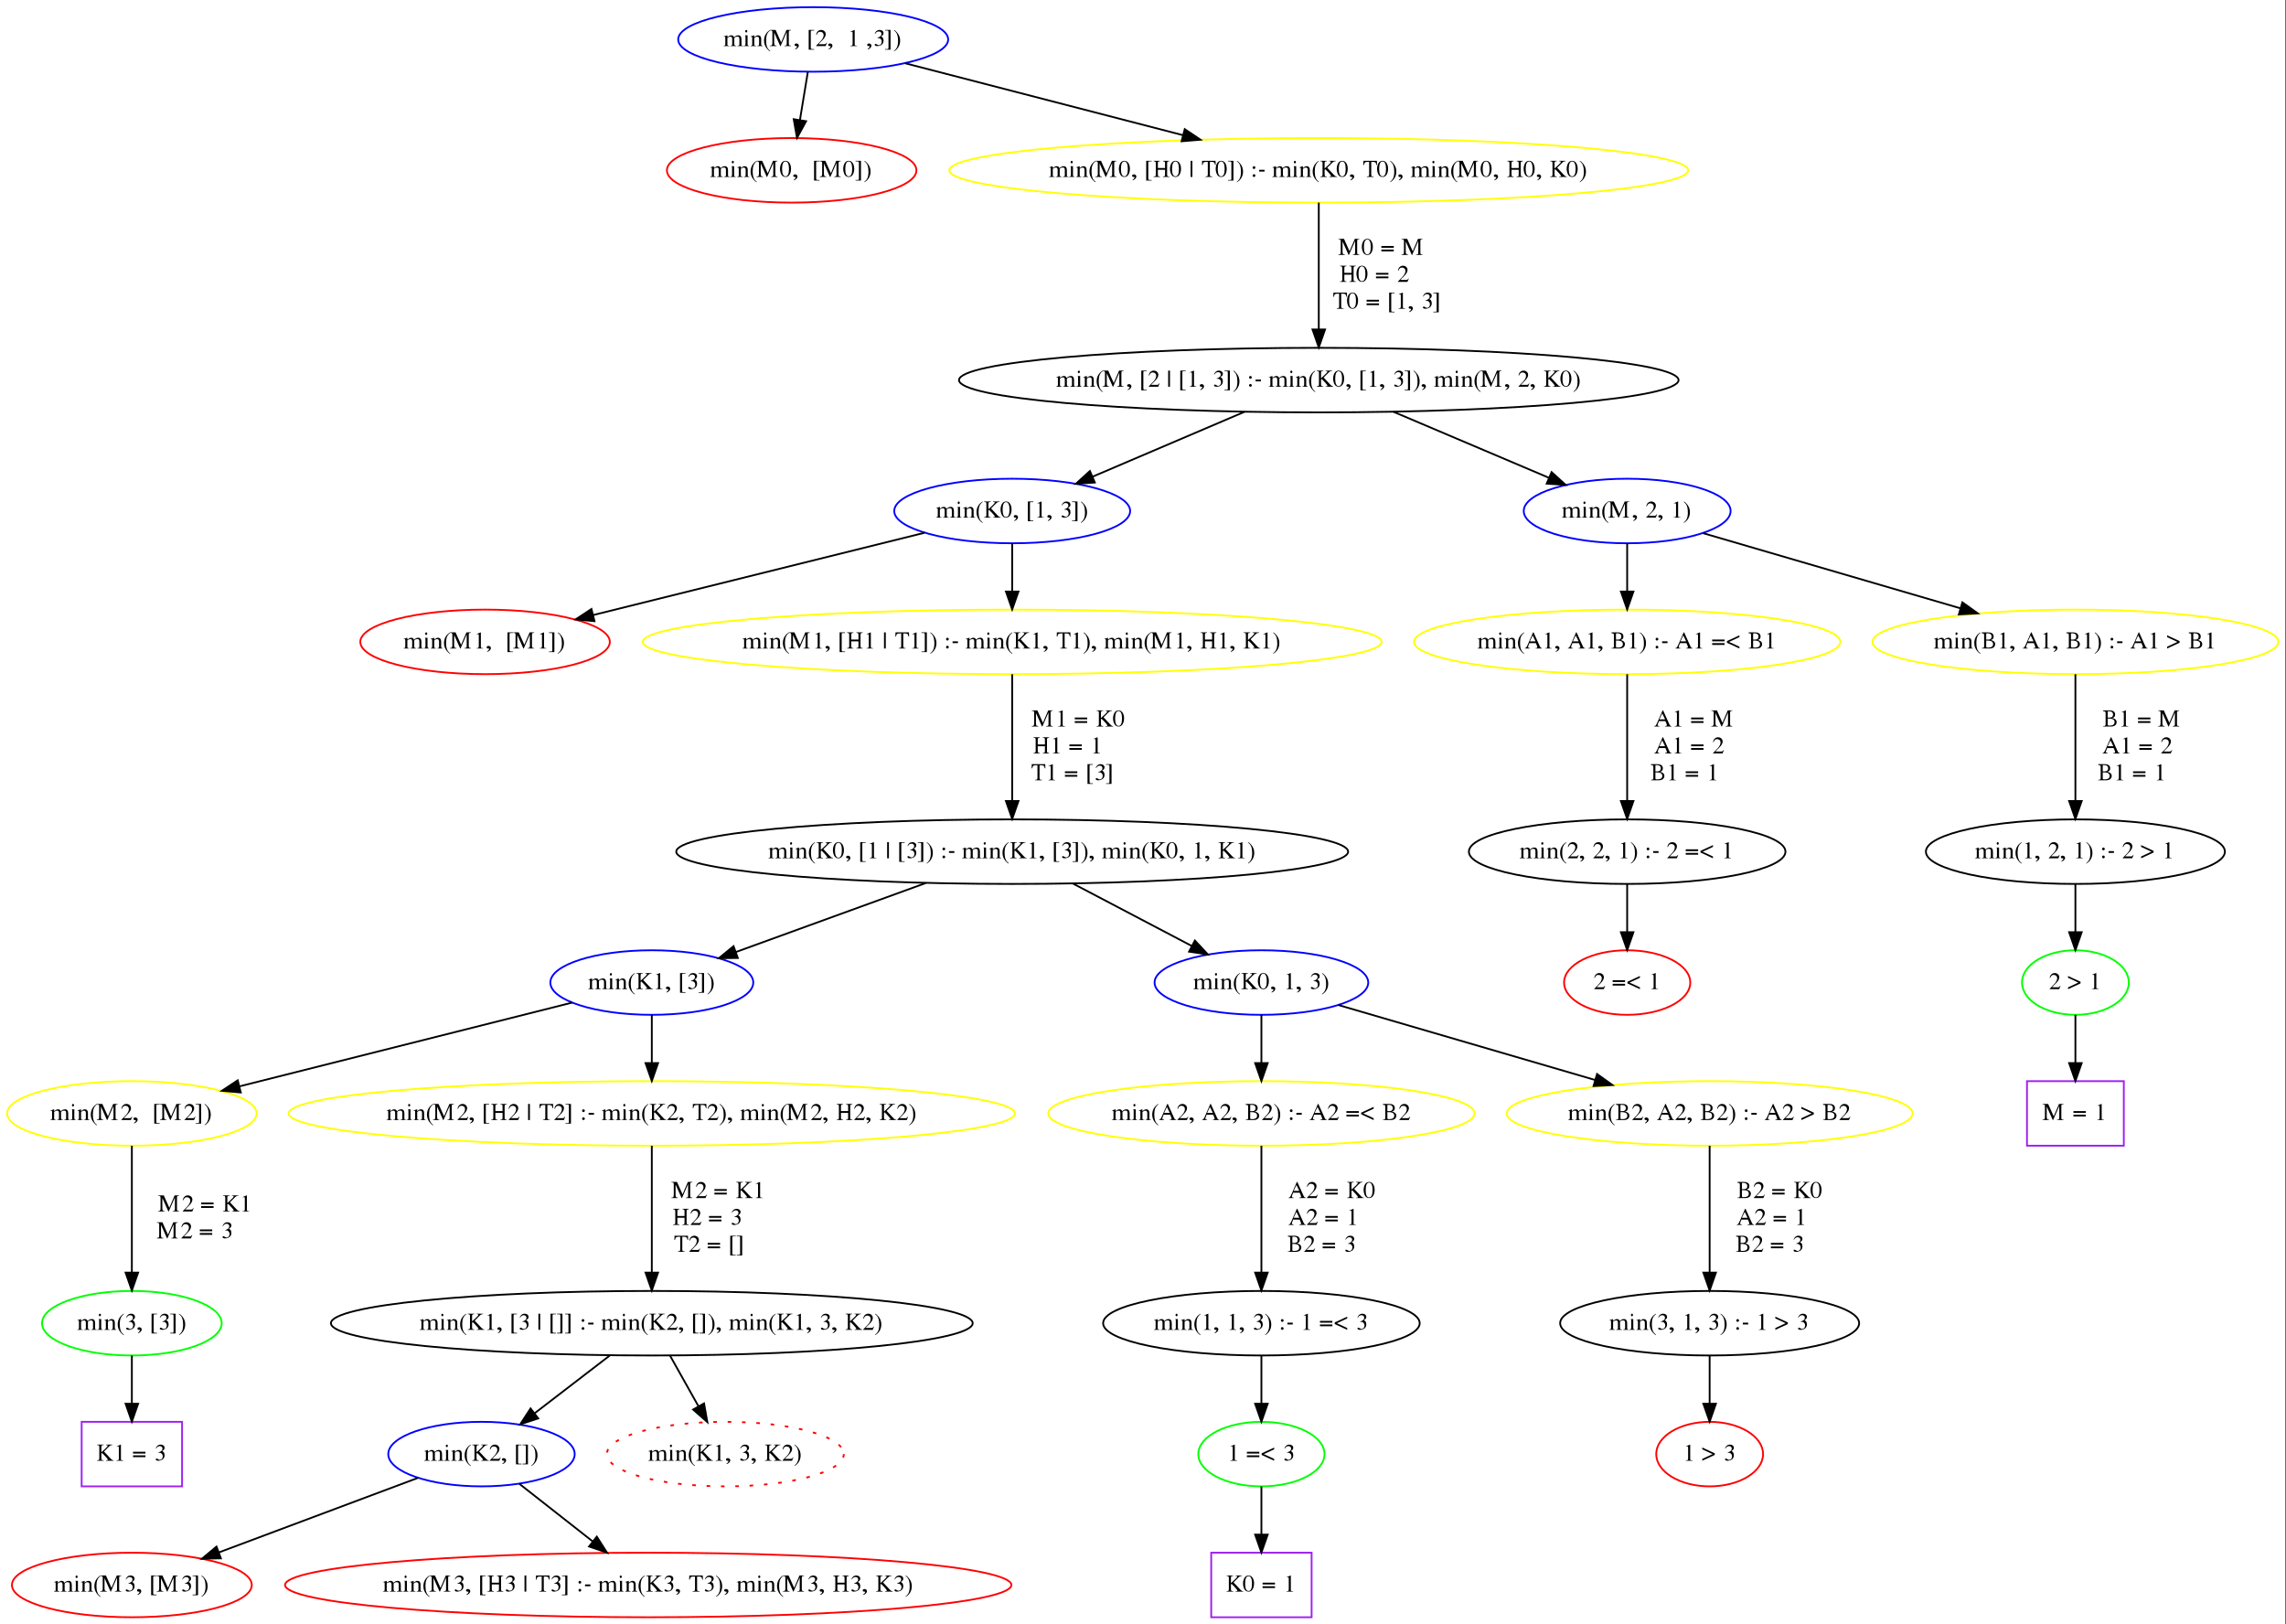 <?xml version="1.0" encoding="UTF-8"?>
<svg xmlns="http://www.w3.org/2000/svg" xmlns:xlink="http://www.w3.org/1999/xlink" width="1275pt" height="906pt" viewBox="0 0 1275 906" version="1.1">
<rect x="0" y="0" width="1275" height="906" fill="#333333" stroke="none"/>
<defs>
<g>
<symbol overflow="visible" id="glyph0-0">
<path style="stroke:none;" d=""/>
</symbol>
<symbol overflow="visible" id="glyph0-1">
<path style="stroke:none;" d="M 0.078 -5.219 C 0.25 -5.25 0.359 -5.266 0.516 -5.266 C 0.875 -5.266 1 -5.062 1 -4.422 L 1 -1.109 C 1 -0.406 0.812 -0.203 0.047 -0.203 L 0.047 0 L 3.156 0 L 3.156 -0.203 C 2.375 -0.203 2.156 -0.344 2.156 -0.844 L 2.156 -4.5 C 2.156 -4.531 2.266 -4.656 2.375 -4.75 C 2.734 -5.047 3.375 -5.266 3.875 -5.266 C 4.516 -5.266 4.844 -4.812 4.844 -3.906 L 4.844 -1.078 C 4.844 -0.344 4.688 -0.203 3.844 -0.203 L 3.844 0 L 7.109 0 L 7.109 -0.203 C 6.234 -0.203 6 -0.422 6 -1.234 L 6 -4.531 C 6.469 -5.047 6.969 -5.266 7.688 -5.266 C 8.562 -5.266 8.844 -4.922 8.844 -3.844 L 8.844 -1.125 C 8.844 -0.391 8.719 -0.297 7.828 -0.203 L 7.828 0 L 10.953 0 L 10.953 -0.203 L 10.594 -0.203 C 10.172 -0.203 10 -0.438 10 -0.953 L 10 -3.672 C 10 -5.219 9.422 -6 8.266 -6 C 7.406 -6 6.641 -5.672 5.844 -4.922 C 5.594 -5.656 5.109 -6 4.344 -6 C 3.719 -6 3.328 -5.828 2.156 -5.016 L 2.156 -5.969 L 2.062 -6 C 1.344 -5.734 0.859 -5.578 0.078 -5.359 Z M 0.078 -5.219 "/>
</symbol>
<symbol overflow="visible" id="glyph0-2">
<path style="stroke:none;" d="M 2.109 -6 L 0.047 -6 L 0.156 -6 C 0.297 -6 0.469 -6 0.578 -6 C 0.891 -6 1 -5.75 1 -5.078 L 1 -1.484 C 1 -0.375 0.875 -0.203 0 -0.203 L 0 0 L 3 0 L 3 -0.203 C 2.25 -0.203 2.156 -0.359 2.156 -1.484 L 2.156 -6 Z M 1.453 -9 C 1.125 -9 0.844 -8.672 0.844 -8.281 C 0.844 -7.906 1.094 -7.578 1.406 -7.578 C 1.734 -7.578 2 -7.891 2 -8.281 C 2 -8.672 1.766 -9 1.453 -9 Z M 1.453 -9 "/>
</symbol>
<symbol overflow="visible" id="glyph0-3">
<path style="stroke:none;" d="M 0.125 -5.188 C 0.203 -5.219 0.344 -5.234 0.5 -5.234 C 0.875 -5.234 1 -5.031 1 -4.391 L 1 -1.141 C 1 -0.391 0.844 -0.203 0.156 -0.203 L 0.156 0 L 3.172 0 L 3.172 -0.203 C 2.391 -0.203 2.156 -0.359 2.156 -0.828 L 2.156 -4.531 C 2.891 -5.094 3.219 -5.234 3.734 -5.234 C 4.484 -5.234 4.844 -4.828 4.844 -3.969 L 4.844 -1.25 C 4.844 -0.422 4.641 -0.203 3.875 -0.203 L 3.875 0 L 6.844 0 L 6.844 -0.203 C 6.172 -0.266 6 -0.406 6 -1.016 L 6 -4.031 C 6 -5.266 5.359 -6 4.281 -6 C 3.609 -6 3.156 -5.781 2.156 -4.938 L 2.156 -5.969 L 2.062 -6 C 1.375 -5.75 0.891 -5.594 0.125 -5.375 Z M 0.125 -5.188 "/>
</symbol>
<symbol overflow="visible" id="glyph0-4">
<path style="stroke:none;" d="M 4.203 -9 C 3.203 -8.328 2.781 -7.969 2.281 -7.328 C 1.312 -6.109 0.844 -4.703 0.844 -3.062 C 0.844 -1.281 1.344 0.078 2.547 1.516 C 3.109 2.188 3.469 2.484 4.172 2.938 L 4.328 2.719 C 3.234 1.844 2.844 1.344 2.484 0.297 C 2.156 -0.641 2 -1.703 2 -3.109 C 2 -4.578 2.172 -5.734 2.547 -6.594 C 2.938 -7.469 3.344 -7.969 4.328 -8.781 Z M 4.203 -9 "/>
</symbol>
<symbol overflow="visible" id="glyph0-5">
<path style="stroke:none;" d="M 9 -7.844 L 9 -1.578 C 9 -0.438 8.844 -0.266 7.781 -0.266 L 7.781 0 L 11.344 0 L 11.344 -0.266 C 10.344 -0.266 10.156 -0.453 10.156 -1.438 L 10.156 -7.578 C 10.156 -8.562 10.328 -8.734 11.344 -8.734 L 11.344 -9 L 8.859 -9 L 5.891 -2.094 L 2.797 -9 L -0.297 -9 L -0.297 -8.734 C 0.828 -8.734 1 -8.562 1 -7.562 L 1 -1.953 C 1 -0.531 0.812 -0.266 -0.328 -0.266 L -0.328 0 L 3.266 0 L 3.266 -0.266 C 2.234 -0.266 2 -0.578 2 -1.969 L 2 -7.531 L 5.375 0 L 5.562 0 Z M 9 -7.844 "/>
</symbol>
<symbol overflow="visible" id="glyph0-6">
<path style="stroke:none;" d="M 1 1.891 C 2.203 1.438 3 0.594 3 -0.234 C 3 -0.922 2.406 -1.453 1.641 -1.453 C 1.031 -1.453 0.625 -1.125 0.625 -0.656 C 0.625 -0.25 0.938 0 1.438 0 C 1.516 0 1.609 0 1.703 0 C 1.797 0 1.797 0 1.812 0 C 1.922 0 2 0.078 2 0.188 C 2 0.625 1.609 1.125 0.875 1.625 Z M 1 1.891 "/>
</symbol>
<symbol overflow="visible" id="glyph0-7">
<path style="stroke:none;" d=""/>
</symbol>
<symbol overflow="visible" id="glyph0-8">
<path style="stroke:none;" d="M 4.016 1.656 L 2.828 1.656 C 2.375 1.656 2.156 1.422 2.156 0.953 L 2.156 -8.062 C 2.156 -8.484 2.344 -8.656 2.781 -8.656 L 4.016 -8.656 L 4.016 -9 L 1 -9 L 1 2 L 4.016 2 Z M 4.016 1.656 "/>
</symbol>
<symbol overflow="visible" id="glyph0-9">
<path style="stroke:none;" d="M 6.703 -1.859 L 6.516 -1.922 C 6.016 -1.172 5.828 -1.062 5.219 -1.062 L 1.969 -1.062 L 4.25 -3.391 C 5.469 -4.625 6 -5.625 6 -6.656 C 6 -7.984 4.891 -9 3.469 -9 C 2.719 -9 2 -8.703 1.5 -8.172 C 1.062 -7.719 0.859 -7.281 0.625 -6.328 L 0.922 -6.266 C 1.469 -7.547 1.969 -7.969 2.906 -7.969 C 4.062 -7.969 4.844 -7.219 4.844 -6.109 C 4.844 -5.078 4.219 -3.844 3.062 -2.672 L 0.625 -0.172 L 0.625 0 L 5.953 0 Z M 6.703 -1.859 "/>
</symbol>
<symbol overflow="visible" id="glyph0-10">
<path style="stroke:none;" d="M 4.047 -9 L 1.594 -8 C 1.766 -8 1.906 -8 1.969 -8 C 2.219 -8 2.453 -8 2.594 -8 C 2.875 -8 3 -7.797 3 -7.359 L 3 -1.25 C 3 -0.797 2.891 -0.484 2.672 -0.359 C 2.469 -0.25 2.281 -0.203 1.703 -0.203 L 1.703 0 L 5.453 0 L 5.453 -0.203 C 4.375 -0.203 4.156 -0.344 4.156 -1.016 L 4.156 -8.969 Z M 4.047 -9 "/>
</symbol>
<symbol overflow="visible" id="glyph0-11">
<path style="stroke:none;" d="M 2.562 -4.469 C 3.25 -4.469 3.531 -4.438 3.812 -4.328 C 4.547 -4.047 5 -3.312 5 -2.422 C 5 -1.344 4.297 -0.5 3.375 -0.5 C 3.031 -0.5 2.781 -0.594 2.328 -0.891 C 1.953 -1.125 1.75 -1.219 1.531 -1.219 C 1.25 -1.219 1.062 -1.031 1.062 -0.766 C 1.062 -0.297 1.609 0 2.5 0 C 3.469 0 4.484 -0.344 5.078 -0.875 C 5.672 -1.406 6 -2.156 6 -3.031 C 6 -3.688 5.828 -4.297 5.516 -4.703 C 5.312 -4.984 5.109 -5.141 4.641 -5.391 C 5.641 -6 6 -6.5 6 -7.203 C 6 -8.266 5.109 -9 3.828 -9 C 3.125 -9 2.516 -8.781 2.016 -8.344 C 1.594 -7.984 1.391 -7.641 1.078 -6.844 L 1.297 -6.797 C 1.859 -7.734 2.469 -8.156 3.344 -8.156 C 4.234 -8.156 4.844 -7.594 4.844 -6.781 C 4.844 -6.312 4.641 -5.844 4.297 -5.531 C 3.875 -5.141 3.5 -4.953 2.562 -4.641 Z M 2.562 -4.469 "/>
</symbol>
<symbol overflow="visible" id="glyph0-12">
<path style="stroke:none;" d="M 0.141 1.656 L 0.141 2 L 3.156 2 L 3.156 -9 L 0.141 -9 L 0.141 -8.656 L 1.328 -8.656 C 1.781 -8.656 2 -8.422 2 -7.953 L 2 1.062 C 2 1.484 1.812 1.656 1.375 1.656 Z M 0.141 1.656 "/>
</symbol>
<symbol overflow="visible" id="glyph0-13">
<path style="stroke:none;" d="M 0.641 2.938 C 1.641 2.266 2.062 1.906 2.562 1.266 C 3.531 0.047 4 -1.359 4 -3 C 4 -4.781 3.5 -6.141 2.297 -7.578 C 1.734 -8.25 1.375 -8.547 0.672 -9 L 0.516 -8.781 C 1.609 -7.906 1.984 -7.406 2.359 -6.359 C 2.688 -5.422 2.844 -4.359 2.844 -2.953 C 2.844 -1.5 2.672 -0.328 2.297 0.516 C 1.906 1.406 1.5 1.906 0.516 2.719 Z M 0.641 2.938 "/>
</symbol>
<symbol overflow="visible" id="glyph0-14">
<path style="stroke:none;" d="M 3.141 -9 C 2.391 -9 1.812 -8.781 1.312 -8.328 C 0.516 -7.594 0 -6.094 0 -4.562 C 0 -3.141 0.453 -1.625 1.094 -0.891 C 1.594 -0.312 2.281 0 3.078 0 C 3.766 0 4.359 -0.219 4.844 -0.672 C 5.641 -1.391 6.156 -2.906 6.156 -4.484 C 6.156 -7.156 4.922 -9 3.141 -9 Z M 3.094 -8.641 C 4.328 -8.641 5 -7.172 5 -4.469 C 5 -1.75 4.344 -0.359 3.078 -0.359 C 1.812 -0.359 1.156 -1.75 1.156 -4.453 C 1.156 -7.203 1.828 -8.641 3.094 -8.641 Z M 3.094 -8.641 "/>
</symbol>
<symbol overflow="visible" id="glyph0-15">
<path style="stroke:none;" d="M 3 -5 L 3 -7.562 C 3 -8.516 3.141 -8.656 4.156 -8.75 L 4.156 -9 L 0.641 -9 L 0.641 -8.75 C 1.688 -8.656 1.844 -8.5 1.844 -7.516 L 1.844 -1.578 C 1.844 -0.438 1.703 -0.266 0.641 -0.266 L 0.641 0 L 4.156 0 L 4.156 -0.266 C 3.172 -0.266 3 -0.438 3 -1.344 L 3 -4 L 7 -4 L 7 -1.5 C 7 -0.422 6.875 -0.266 5.844 -0.266 L 5.844 0 L 9.359 0 L 9.359 -0.266 C 8.328 -0.266 8.156 -0.438 8.156 -1.422 L 8.156 -7.516 C 8.156 -8.5 8.312 -8.656 9.359 -8.75 L 9.359 -9 L 5.844 -9 L 5.844 -8.75 C 6.859 -8.656 7 -8.516 7 -7.562 L 7 -5 Z M 3 -5 "/>
</symbol>
<symbol overflow="visible" id="glyph0-16">
<path style="stroke:none;" d="M 1 0 L 2 0 L 2 -9 L 1 -9 Z M 1 0 "/>
</symbol>
<symbol overflow="visible" id="glyph0-17">
<path style="stroke:none;" d="M 3.844 -8.406 L 3.844 -1.578 C 3.844 -0.422 3.688 -0.266 2.547 -0.266 L 2.547 0 L 6.312 0 L 6.312 -0.266 C 5.188 -0.266 5 -0.438 5 -1.438 L 5 -8.406 L 5.734 -8.406 C 7.297 -8.406 7.609 -8.156 7.922 -6.656 L 8.25 -6.656 L 8.172 -9 L 0.672 -9 L 0.594 -6.656 L 0.922 -6.656 C 1.25 -8.141 1.562 -8.406 3.109 -8.406 Z M 3.844 -8.406 "/>
</symbol>
<symbol overflow="visible" id="glyph0-18">
<path style="stroke:none;" d="M 1.859 -6 C 1.453 -6 1.109 -5.641 1.109 -5.203 C 1.109 -4.797 1.453 -4.453 1.859 -4.453 C 2.281 -4.453 2.641 -4.797 2.641 -5.203 C 2.641 -5.641 2.281 -6 1.859 -6 Z M 1.859 -1.547 C 1.453 -1.547 1.109 -1.188 1.109 -0.75 C 1.109 -0.344 1.453 0 1.859 0 C 2.281 0 2.641 -0.344 2.641 -0.75 C 2.641 -1.188 2.281 -1.547 1.859 -1.547 Z M 1.859 -1.547 "/>
</symbol>
<symbol overflow="visible" id="glyph0-19">
<path style="stroke:none;" d="M 1 -4 L 1 -3 L 4 -3 L 4 -4 Z M 1 -4 "/>
</symbol>
<symbol overflow="visible" id="glyph0-20">
<path style="stroke:none;" d="M 5.562 -8.734 C 5.734 -8.734 5.875 -8.734 5.922 -8.734 C 6.328 -8.734 6.5 -8.641 6.5 -8.391 C 6.5 -8.094 6.188 -7.672 5.422 -6.969 L 3 -4.734 L 3 -7.578 C 3 -8.578 3.156 -8.734 4.266 -8.734 L 4.266 -9 L 0.609 -9 L 0.609 -8.734 C 1.672 -8.734 1.844 -8.562 1.844 -7.578 L 1.844 -1.594 C 1.844 -0.438 1.688 -0.266 0.609 -0.266 L 0.609 0 L 4.234 0 L 4.234 -0.266 C 3.172 -0.266 3 -0.438 3 -1.438 L 3 -4.016 L 3.359 -4.312 L 4.812 -2.859 C 5.859 -1.828 6.594 -0.844 6.594 -0.516 C 6.594 -0.344 6.406 -0.266 6.016 -0.266 C 5.953 -0.266 5.797 -0.266 5.641 -0.266 L 5.641 0 L 9.812 0 L 9.812 -0.266 C 9.094 -0.266 8.906 -0.406 7.656 -1.734 L 4.469 -5.141 L 7.078 -7.734 C 8 -8.625 8.219 -8.734 9.156 -8.734 L 9.156 -9 L 5.562 -9 Z M 5.562 -8.734 "/>
</symbol>
<symbol overflow="visible" id="glyph0-21">
<path style="stroke:none;" d="M 7.328 -5 L 0.406 -5 L 0.406 -4 L 7.328 -4 Z M 7.328 -3 L 0.406 -3 L 0.406 -2 L 7.328 -2 Z M 7.328 -3 "/>
</symbol>
<symbol overflow="visible" id="glyph0-22">
<path style="stroke:none;" d="M 9.688 -0.281 C 9.062 -0.281 8.938 -0.422 8.453 -1.406 L 5.031 -9 L 4.766 -9 L 1.906 -2.438 C 1.031 -0.5 0.859 -0.281 0.203 -0.281 L 0.203 0 L 2.922 0 L 2.922 -0.281 C 2.266 -0.281 1.984 -0.453 1.984 -0.844 C 1.984 -1.016 2.031 -1.203 2.094 -1.391 L 2.734 -3 L 6.328 -3 L 6.891 -1.672 C 7.047 -1.297 7.141 -0.938 7.141 -0.734 C 7.141 -0.391 6.922 -0.281 6.188 -0.281 L 6.188 0 L 9.688 0 Z M 2.969 -4 L 4.547 -7.297 L 6.141 -4 Z M 2.969 -4 "/>
</symbol>
<symbol overflow="visible" id="glyph0-23">
<path style="stroke:none;" d="M 0.531 -9 L 0.531 -8.484 C 1.688 -8.484 1.844 -8.344 1.844 -7.344 L 1.844 -1.422 C 1.844 -0.438 1.672 -0.266 0.531 -0.266 L 0.531 0 L 4.859 0 C 5.875 0 6.797 -0.281 7.281 -0.75 C 7.734 -1.188 8 -1.797 8 -2.453 C 8 -3.047 7.75 -3.594 7.297 -3.984 C 6.875 -4.359 6.484 -4.516 5.562 -4.734 C 6.172 -4.906 6.406 -5.047 6.688 -5.328 C 6.984 -5.625 7.156 -6.141 7.156 -6.688 C 7.156 -8.219 6.062 -9 3.953 -9 Z M 3 -4.438 C 4.422 -4.438 5.094 -4.375 5.609 -4.172 C 6.453 -3.844 6.844 -3.297 6.844 -2.438 C 6.844 -1.703 6.531 -1.188 5.953 -0.875 C 5.484 -0.625 4.891 -0.516 3.922 -0.516 C 3.203 -0.516 3 -0.641 3 -1.078 Z M 3 -4.969 L 3 -8.078 C 3 -8.359 3.094 -8.484 3.266 -8.484 L 3.812 -8.484 C 5.25 -8.484 6 -7.828 6 -6.625 C 6 -5.562 5.344 -4.969 4.172 -4.969 Z M 3 -4.969 "/>
</symbol>
<symbol overflow="visible" id="glyph0-24">
<path style="stroke:none;" d="M 7.359 0 L 7.359 -1.016 L 1.594 -3.688 L 7.359 -6.359 L 7.359 -7.359 L 0.391 -4.141 L 0.391 -3.219 Z M 7.359 0 "/>
</symbol>
<symbol overflow="visible" id="glyph0-25">
<path style="stroke:none;" d="M 0.391 0 L 7.359 -3.219 L 7.359 -4.141 L 0.391 -7.359 L 0.391 -6.359 L 6.141 -3.688 L 0.391 -1.016 Z M 0.391 0 "/>
</symbol>
</g>
<clipPath id="clip1">
  <path d="M 0 0 L 1274.633 0 L 1274.633 906 L 0 906 Z M 0 0 "/>
</clipPath>
<clipPath id="clip2">
  <path d="M 1030 325 L 1274.633 325 L 1274.633 391 L 1030 391 Z M 1030 325 "/>
</clipPath>
</defs>
<g id="surface1">
<g clip-path="url(#clip1)" clip-rule="nonzero">
<path style=" stroke:none;fill-rule:nonzero;fill:rgb(100%,100%,100%);fill-opacity:1;" d="M 0 906 L 0 0 L 1274.633 0 L 1274.633 906 Z M 0 906 "/>
</g>
<path style="fill:none;stroke-width:1;stroke-linecap:butt;stroke-linejoin:miter;stroke:rgb(0%,0%,100%);stroke-opacity:1;stroke-miterlimit:10;" d="M 524.832 -880 C 524.832 -870.059 491.125 -862 449.543 -862 C 407.965 -862 374.258 -870.059 374.258 -880 C 374.258 -889.941 407.965 -898 449.543 -898 C 491.125 -898 524.832 -889.941 524.832 -880 " transform="matrix(1,0,0,1,4,902)"/>
<g style="fill:rgb(0%,0%,0%);fill-opacity:1;">
  <use xlink:href="#glyph0-1" x="403.543" y="25.699"/>
  <use xlink:href="#glyph0-2" x="414.793" y="25.699"/>
  <use xlink:href="#glyph0-3" x="418.543" y="25.699"/>
  <use xlink:href="#glyph0-4" x="425.293" y="25.699"/>
  <use xlink:href="#glyph0-5" x="429.793" y="25.699"/>
  <use xlink:href="#glyph0-6" x="442.543" y="25.699"/>
  <use xlink:href="#glyph0-7" x="446.293" y="25.699"/>
  <use xlink:href="#glyph0-8" x="450.043" y="25.699"/>
  <use xlink:href="#glyph0-9" x="454.543" y="25.699"/>
  <use xlink:href="#glyph0-6" x="461.293" y="25.699"/>
  <use xlink:href="#glyph0-7" x="465.043" y="25.699"/>
  <use xlink:href="#glyph0-7" x="468.793" y="25.699"/>
  <use xlink:href="#glyph0-10" x="472.543" y="25.699"/>
  <use xlink:href="#glyph0-7" x="479.293" y="25.699"/>
  <use xlink:href="#glyph0-6" x="483.043" y="25.699"/>
  <use xlink:href="#glyph0-11" x="486.793" y="25.699"/>
  <use xlink:href="#glyph0-12" x="493.543" y="25.699"/>
  <use xlink:href="#glyph0-13" x="498.043" y="25.699"/>
</g>
<path style="fill:none;stroke-width:1;stroke-linecap:butt;stroke-linejoin:miter;stroke:rgb(100%,0%,0%);stroke-opacity:1;stroke-miterlimit:10;" d="M 507.133 -807 C 507.133 -797.059 475.977 -789 437.543 -789 C 399.113 -789 367.957 -797.059 367.957 -807 C 367.957 -816.941 399.113 -825 437.543 -825 C 475.977 -825 507.133 -816.941 507.133 -807 " transform="matrix(1,0,0,1,4,902)"/>
<g style="fill:rgb(0%,0%,0%);fill-opacity:1;">
  <use xlink:href="#glyph0-1" x="396.043" y="98.699"/>
  <use xlink:href="#glyph0-2" x="407.293" y="98.699"/>
  <use xlink:href="#glyph0-3" x="411.043" y="98.699"/>
  <use xlink:href="#glyph0-4" x="417.793" y="98.699"/>
  <use xlink:href="#glyph0-5" x="422.293" y="98.699"/>
  <use xlink:href="#glyph0-14" x="435.043" y="98.699"/>
  <use xlink:href="#glyph0-6" x="441.793" y="98.699"/>
  <use xlink:href="#glyph0-7" x="445.543" y="98.699"/>
  <use xlink:href="#glyph0-7" x="449.293" y="98.699"/>
  <use xlink:href="#glyph0-8" x="453.043" y="98.699"/>
  <use xlink:href="#glyph0-5" x="457.543" y="98.699"/>
  <use xlink:href="#glyph0-14" x="470.293" y="98.699"/>
  <use xlink:href="#glyph0-12" x="477.043" y="98.699"/>
  <use xlink:href="#glyph0-13" x="481.543" y="98.699"/>
</g>
<path style="fill:none;stroke-width:1;stroke-linecap:butt;stroke-linejoin:miter;stroke:rgb(0%,0%,0%);stroke-opacity:1;stroke-miterlimit:10;" d="M 446.578 -861.953 C 445.25 -853.883 443.656 -844.176 442.176 -835.184 " transform="matrix(1,0,0,1,4,902)"/>
<path style="fill-rule:nonzero;fill:rgb(0%,0%,0%);fill-opacity:1;stroke-width:1;stroke-linecap:butt;stroke-linejoin:miter;stroke:rgb(0%,0%,0%);stroke-opacity:1;stroke-miterlimit:10;" d="M 445.594 -834.391 L 440.52 -825.09 L 438.688 -835.527 Z M 445.594 -834.391 " transform="matrix(1,0,0,1,4,902)"/>
<path style="fill:none;stroke-width:1;stroke-linecap:butt;stroke-linejoin:miter;stroke:rgb(100%,100%,0%);stroke-opacity:1;stroke-miterlimit:10;" d="M 937.605 -807 C 937.605 -797.059 845.348 -789 731.543 -789 C 617.738 -789 525.48 -797.059 525.48 -807 C 525.48 -816.941 617.738 -825 731.543 -825 C 845.348 -825 937.605 -816.941 937.605 -807 " transform="matrix(1,0,0,1,4,902)"/>
<g style="fill:rgb(0%,0%,0%);fill-opacity:1;">
  <use xlink:href="#glyph0-1" x="585.043" y="98.699"/>
  <use xlink:href="#glyph0-2" x="596.293" y="98.699"/>
  <use xlink:href="#glyph0-3" x="600.043" y="98.699"/>
  <use xlink:href="#glyph0-4" x="606.793" y="98.699"/>
  <use xlink:href="#glyph0-5" x="611.293" y="98.699"/>
  <use xlink:href="#glyph0-14" x="624.043" y="98.699"/>
  <use xlink:href="#glyph0-6" x="630.793" y="98.699"/>
  <use xlink:href="#glyph0-7" x="634.543" y="98.699"/>
  <use xlink:href="#glyph0-8" x="638.293" y="98.699"/>
  <use xlink:href="#glyph0-15" x="642.793" y="98.699"/>
  <use xlink:href="#glyph0-14" x="652.543" y="98.699"/>
  <use xlink:href="#glyph0-7" x="659.293" y="98.699"/>
  <use xlink:href="#glyph0-16" x="663.043" y="98.699"/>
  <use xlink:href="#glyph0-7" x="666.043" y="98.699"/>
  <use xlink:href="#glyph0-17" x="669.793" y="98.699"/>
  <use xlink:href="#glyph0-14" x="678.043" y="98.699"/>
  <use xlink:href="#glyph0-12" x="684.793" y="98.699"/>
  <use xlink:href="#glyph0-13" x="689.293" y="98.699"/>
  <use xlink:href="#glyph0-7" x="693.793" y="98.699"/>
  <use xlink:href="#glyph0-18" x="697.543" y="98.699"/>
  <use xlink:href="#glyph0-19" x="701.293" y="98.699"/>
  <use xlink:href="#glyph0-7" x="705.793" y="98.699"/>
  <use xlink:href="#glyph0-1" x="709.543" y="98.699"/>
  <use xlink:href="#glyph0-2" x="720.793" y="98.699"/>
  <use xlink:href="#glyph0-3" x="724.543" y="98.699"/>
  <use xlink:href="#glyph0-4" x="731.293" y="98.699"/>
  <use xlink:href="#glyph0-20" x="735.793" y="98.699"/>
  <use xlink:href="#glyph0-14" x="745.543" y="98.699"/>
  <use xlink:href="#glyph0-6" x="752.293" y="98.699"/>
  <use xlink:href="#glyph0-7" x="756.043" y="98.699"/>
  <use xlink:href="#glyph0-17" x="759.793" y="98.699"/>
  <use xlink:href="#glyph0-14" x="768.043" y="98.699"/>
  <use xlink:href="#glyph0-13" x="774.793" y="98.699"/>
  <use xlink:href="#glyph0-6" x="779.293" y="98.699"/>
  <use xlink:href="#glyph0-7" x="783.043" y="98.699"/>
  <use xlink:href="#glyph0-1" x="786.793" y="98.699"/>
  <use xlink:href="#glyph0-2" x="798.043" y="98.699"/>
  <use xlink:href="#glyph0-3" x="801.793" y="98.699"/>
  <use xlink:href="#glyph0-4" x="808.543" y="98.699"/>
  <use xlink:href="#glyph0-5" x="813.043" y="98.699"/>
  <use xlink:href="#glyph0-14" x="825.793" y="98.699"/>
  <use xlink:href="#glyph0-6" x="832.543" y="98.699"/>
  <use xlink:href="#glyph0-7" x="836.293" y="98.699"/>
  <use xlink:href="#glyph0-15" x="840.043" y="98.699"/>
  <use xlink:href="#glyph0-14" x="849.793" y="98.699"/>
  <use xlink:href="#glyph0-6" x="856.543" y="98.699"/>
  <use xlink:href="#glyph0-7" x="860.293" y="98.699"/>
  <use xlink:href="#glyph0-20" x="864.043" y="98.699"/>
  <use xlink:href="#glyph0-14" x="873.793" y="98.699"/>
  <use xlink:href="#glyph0-13" x="880.543" y="98.699"/>
</g>
<path style="fill:none;stroke-width:1;stroke-linecap:butt;stroke-linejoin:miter;stroke:rgb(0%,0%,0%);stroke-opacity:1;stroke-miterlimit:10;" d="M 500.938 -866.695 C 544.188 -855.5 606.645 -839.332 655.652 -826.645 " transform="matrix(1,0,0,1,4,902)"/>
<path style="fill-rule:nonzero;fill:rgb(0%,0%,0%);fill-opacity:1;stroke-width:1;stroke-linecap:butt;stroke-linejoin:miter;stroke:rgb(0%,0%,0%);stroke-opacity:1;stroke-miterlimit:10;" d="M 656.777 -829.969 L 665.578 -824.074 L 655.023 -823.195 Z M 656.777 -829.969 " transform="matrix(1,0,0,1,4,902)"/>
<path style="fill:none;stroke-width:1;stroke-linecap:butt;stroke-linejoin:miter;stroke:rgb(0%,0%,0%);stroke-opacity:1;stroke-miterlimit:10;" d="M 932.207 -690 C 932.207 -680.059 842.367 -672 731.543 -672 C 620.719 -672 530.879 -680.059 530.879 -690 C 530.879 -699.941 620.719 -708 731.543 -708 C 842.367 -708 932.207 -699.941 932.207 -690 " transform="matrix(1,0,0,1,4,902)"/>
<g style="fill:rgb(0%,0%,0%);fill-opacity:1;">
  <use xlink:href="#glyph0-1" x="589.043" y="215.699"/>
  <use xlink:href="#glyph0-2" x="600.293" y="215.699"/>
  <use xlink:href="#glyph0-3" x="604.043" y="215.699"/>
  <use xlink:href="#glyph0-4" x="610.793" y="215.699"/>
  <use xlink:href="#glyph0-5" x="615.293" y="215.699"/>
  <use xlink:href="#glyph0-6" x="628.043" y="215.699"/>
  <use xlink:href="#glyph0-7" x="631.793" y="215.699"/>
  <use xlink:href="#glyph0-8" x="635.543" y="215.699"/>
  <use xlink:href="#glyph0-9" x="640.043" y="215.699"/>
  <use xlink:href="#glyph0-7" x="646.793" y="215.699"/>
  <use xlink:href="#glyph0-16" x="650.543" y="215.699"/>
  <use xlink:href="#glyph0-7" x="653.543" y="215.699"/>
  <use xlink:href="#glyph0-8" x="657.293" y="215.699"/>
  <use xlink:href="#glyph0-10" x="661.793" y="215.699"/>
  <use xlink:href="#glyph0-6" x="668.543" y="215.699"/>
  <use xlink:href="#glyph0-7" x="672.293" y="215.699"/>
  <use xlink:href="#glyph0-11" x="676.043" y="215.699"/>
  <use xlink:href="#glyph0-12" x="682.793" y="215.699"/>
  <use xlink:href="#glyph0-13" x="687.293" y="215.699"/>
  <use xlink:href="#glyph0-7" x="691.793" y="215.699"/>
  <use xlink:href="#glyph0-18" x="695.543" y="215.699"/>
  <use xlink:href="#glyph0-19" x="699.293" y="215.699"/>
  <use xlink:href="#glyph0-7" x="703.793" y="215.699"/>
  <use xlink:href="#glyph0-1" x="707.543" y="215.699"/>
  <use xlink:href="#glyph0-2" x="718.793" y="215.699"/>
  <use xlink:href="#glyph0-3" x="722.543" y="215.699"/>
  <use xlink:href="#glyph0-4" x="729.293" y="215.699"/>
  <use xlink:href="#glyph0-20" x="733.793" y="215.699"/>
  <use xlink:href="#glyph0-14" x="743.543" y="215.699"/>
  <use xlink:href="#glyph0-6" x="750.293" y="215.699"/>
  <use xlink:href="#glyph0-7" x="754.043" y="215.699"/>
  <use xlink:href="#glyph0-8" x="757.793" y="215.699"/>
  <use xlink:href="#glyph0-10" x="762.293" y="215.699"/>
  <use xlink:href="#glyph0-6" x="769.043" y="215.699"/>
  <use xlink:href="#glyph0-7" x="772.793" y="215.699"/>
  <use xlink:href="#glyph0-11" x="776.543" y="215.699"/>
  <use xlink:href="#glyph0-12" x="783.293" y="215.699"/>
  <use xlink:href="#glyph0-13" x="787.793" y="215.699"/>
  <use xlink:href="#glyph0-6" x="792.293" y="215.699"/>
  <use xlink:href="#glyph0-7" x="796.043" y="215.699"/>
  <use xlink:href="#glyph0-1" x="799.793" y="215.699"/>
  <use xlink:href="#glyph0-2" x="811.043" y="215.699"/>
  <use xlink:href="#glyph0-3" x="814.793" y="215.699"/>
  <use xlink:href="#glyph0-4" x="821.543" y="215.699"/>
  <use xlink:href="#glyph0-5" x="826.043" y="215.699"/>
  <use xlink:href="#glyph0-6" x="838.793" y="215.699"/>
  <use xlink:href="#glyph0-7" x="842.543" y="215.699"/>
  <use xlink:href="#glyph0-9" x="846.293" y="215.699"/>
  <use xlink:href="#glyph0-6" x="853.043" y="215.699"/>
  <use xlink:href="#glyph0-7" x="856.793" y="215.699"/>
  <use xlink:href="#glyph0-20" x="860.543" y="215.699"/>
  <use xlink:href="#glyph0-14" x="870.293" y="215.699"/>
  <use xlink:href="#glyph0-13" x="877.043" y="215.699"/>
</g>
<path style="fill:none;stroke-width:1;stroke-linecap:butt;stroke-linejoin:miter;stroke:rgb(0%,0%,0%);stroke-opacity:1;stroke-miterlimit:10;" d="M 731.543 -788.977 C 731.543 -770.137 731.543 -740.312 731.543 -718.32 " transform="matrix(1,0,0,1,4,902)"/>
<path style="fill-rule:nonzero;fill:rgb(0%,0%,0%);fill-opacity:1;stroke-width:1;stroke-linecap:butt;stroke-linejoin:miter;stroke:rgb(0%,0%,0%);stroke-opacity:1;stroke-miterlimit:10;" d="M 735.043 -718.238 L 731.543 -708.238 L 728.043 -718.238 Z M 735.043 -718.238 " transform="matrix(1,0,0,1,4,902)"/>
<g style="fill:rgb(0%,0%,0%);fill-opacity:1;">
  <use xlink:href="#glyph0-7" x="735.543" y="142.199"/>
  <use xlink:href="#glyph0-7" x="739.293" y="142.199"/>
  <use xlink:href="#glyph0-7" x="743.043" y="142.199"/>
  <use xlink:href="#glyph0-5" x="746.793" y="142.199"/>
  <use xlink:href="#glyph0-14" x="759.543" y="142.199"/>
  <use xlink:href="#glyph0-7" x="766.293" y="142.199"/>
  <use xlink:href="#glyph0-21" x="770.043" y="142.199"/>
  <use xlink:href="#glyph0-7" x="778.293" y="142.199"/>
  <use xlink:href="#glyph0-5" x="782.043" y="142.199"/>
</g>
<g style="fill:rgb(0%,0%,0%);fill-opacity:1;">
  <use xlink:href="#glyph0-7" x="735.543" y="157.199"/>
  <use xlink:href="#glyph0-7" x="739.293" y="157.199"/>
  <use xlink:href="#glyph0-7" x="743.043" y="157.199"/>
  <use xlink:href="#glyph0-15" x="746.793" y="157.199"/>
  <use xlink:href="#glyph0-14" x="756.543" y="157.199"/>
  <use xlink:href="#glyph0-7" x="763.293" y="157.199"/>
  <use xlink:href="#glyph0-21" x="767.043" y="157.199"/>
  <use xlink:href="#glyph0-7" x="775.293" y="157.199"/>
  <use xlink:href="#glyph0-9" x="779.043" y="157.199"/>
</g>
<g style="fill:rgb(0%,0%,0%);fill-opacity:1;">
  <use xlink:href="#glyph0-7" x="735.543" y="172.199"/>
  <use xlink:href="#glyph0-7" x="739.293" y="172.199"/>
  <use xlink:href="#glyph0-17" x="743.043" y="172.199"/>
  <use xlink:href="#glyph0-14" x="751.293" y="172.199"/>
  <use xlink:href="#glyph0-7" x="758.043" y="172.199"/>
  <use xlink:href="#glyph0-21" x="761.793" y="172.199"/>
  <use xlink:href="#glyph0-7" x="770.043" y="172.199"/>
  <use xlink:href="#glyph0-8" x="773.793" y="172.199"/>
  <use xlink:href="#glyph0-10" x="778.293" y="172.199"/>
  <use xlink:href="#glyph0-6" x="785.043" y="172.199"/>
  <use xlink:href="#glyph0-7" x="788.793" y="172.199"/>
  <use xlink:href="#glyph0-11" x="792.543" y="172.199"/>
  <use xlink:href="#glyph0-12" x="799.293" y="172.199"/>
</g>
<path style="fill:none;stroke-width:1;stroke-linecap:butt;stroke-linejoin:miter;stroke:rgb(0%,0%,100%);stroke-opacity:1;stroke-miterlimit:10;" d="M 626.332 -617 C 626.332 -607.059 596.879 -599 560.543 -599 C 524.211 -599 494.754 -607.059 494.754 -617 C 494.754 -626.941 524.211 -635 560.543 -635 C 596.879 -635 626.332 -626.941 626.332 -617 " transform="matrix(1,0,0,1,4,902)"/>
<g style="fill:rgb(0%,0%,0%);fill-opacity:1;">
  <use xlink:href="#glyph0-1" x="522.043" y="288.699"/>
  <use xlink:href="#glyph0-2" x="533.293" y="288.699"/>
  <use xlink:href="#glyph0-3" x="537.043" y="288.699"/>
  <use xlink:href="#glyph0-4" x="543.793" y="288.699"/>
  <use xlink:href="#glyph0-20" x="548.293" y="288.699"/>
  <use xlink:href="#glyph0-14" x="558.043" y="288.699"/>
  <use xlink:href="#glyph0-6" x="564.793" y="288.699"/>
  <use xlink:href="#glyph0-7" x="568.543" y="288.699"/>
  <use xlink:href="#glyph0-8" x="572.293" y="288.699"/>
  <use xlink:href="#glyph0-10" x="576.793" y="288.699"/>
  <use xlink:href="#glyph0-6" x="583.543" y="288.699"/>
  <use xlink:href="#glyph0-7" x="587.293" y="288.699"/>
  <use xlink:href="#glyph0-11" x="591.043" y="288.699"/>
  <use xlink:href="#glyph0-12" x="597.793" y="288.699"/>
  <use xlink:href="#glyph0-13" x="602.293" y="288.699"/>
</g>
<path style="fill:none;stroke-width:1;stroke-linecap:butt;stroke-linejoin:miter;stroke:rgb(0%,0%,0%);stroke-opacity:1;stroke-miterlimit:10;" d="M 690.148 -672.328 C 664.531 -661.395 631.641 -647.352 605.402 -636.148 " transform="matrix(1,0,0,1,4,902)"/>
<path style="fill-rule:nonzero;fill:rgb(0%,0%,0%);fill-opacity:1;stroke-width:1;stroke-linecap:butt;stroke-linejoin:miter;stroke:rgb(0%,0%,0%);stroke-opacity:1;stroke-miterlimit:10;" d="M 606.633 -632.871 L 596.062 -632.164 L 603.887 -639.309 Z M 606.633 -632.871 " transform="matrix(1,0,0,1,4,902)"/>
<path style="fill:none;stroke-width:1;stroke-linecap:butt;stroke-linejoin:miter;stroke:rgb(0%,0%,100%);stroke-opacity:1;stroke-miterlimit:10;" d="M 961.234 -617 C 961.234 -607.059 935.406 -599 903.543 -599 C 871.684 -599 845.855 -607.059 845.855 -617 C 845.855 -626.941 871.684 -635 903.543 -635 C 935.406 -635 961.234 -626.941 961.234 -617 " transform="matrix(1,0,0,1,4,902)"/>
<g style="fill:rgb(0%,0%,0%);fill-opacity:1;">
  <use xlink:href="#glyph0-1" x="871.043" y="288.699"/>
  <use xlink:href="#glyph0-2" x="882.293" y="288.699"/>
  <use xlink:href="#glyph0-3" x="886.043" y="288.699"/>
  <use xlink:href="#glyph0-4" x="892.793" y="288.699"/>
  <use xlink:href="#glyph0-5" x="897.293" y="288.699"/>
  <use xlink:href="#glyph0-6" x="910.043" y="288.699"/>
  <use xlink:href="#glyph0-7" x="913.793" y="288.699"/>
  <use xlink:href="#glyph0-9" x="917.543" y="288.699"/>
  <use xlink:href="#glyph0-6" x="924.293" y="288.699"/>
  <use xlink:href="#glyph0-7" x="928.043" y="288.699"/>
  <use xlink:href="#glyph0-10" x="931.793" y="288.699"/>
  <use xlink:href="#glyph0-13" x="938.543" y="288.699"/>
</g>
<path style="fill:none;stroke-width:1;stroke-linecap:butt;stroke-linejoin:miter;stroke:rgb(0%,0%,0%);stroke-opacity:1;stroke-miterlimit:10;" d="M 773.18 -672.328 C 799.391 -661.203 833.172 -646.867 859.777 -635.574 " transform="matrix(1,0,0,1,4,902)"/>
<path style="fill-rule:nonzero;fill:rgb(0%,0%,0%);fill-opacity:1;stroke-width:1;stroke-linecap:butt;stroke-linejoin:miter;stroke:rgb(0%,0%,0%);stroke-opacity:1;stroke-miterlimit:10;" d="M 861.391 -638.691 L 869.227 -631.562 L 858.656 -632.25 Z M 861.391 -638.691 " transform="matrix(1,0,0,1,4,902)"/>
<path style="fill:none;stroke-width:1;stroke-linecap:butt;stroke-linejoin:miter;stroke:rgb(100%,0%,0%);stroke-opacity:1;stroke-miterlimit:10;" d="M 336.133 -544 C 336.133 -534.059 304.977 -526 266.543 -526 C 228.113 -526 196.957 -534.059 196.957 -544 C 196.957 -553.941 228.113 -562 266.543 -562 C 304.977 -562 336.133 -553.941 336.133 -544 " transform="matrix(1,0,0,1,4,902)"/>
<g style="fill:rgb(0%,0%,0%);fill-opacity:1;">
  <use xlink:href="#glyph0-1" x="225.043" y="361.699"/>
  <use xlink:href="#glyph0-2" x="236.293" y="361.699"/>
  <use xlink:href="#glyph0-3" x="240.043" y="361.699"/>
  <use xlink:href="#glyph0-4" x="246.793" y="361.699"/>
  <use xlink:href="#glyph0-5" x="251.293" y="361.699"/>
  <use xlink:href="#glyph0-10" x="264.043" y="361.699"/>
  <use xlink:href="#glyph0-6" x="270.793" y="361.699"/>
  <use xlink:href="#glyph0-7" x="274.543" y="361.699"/>
  <use xlink:href="#glyph0-7" x="278.293" y="361.699"/>
  <use xlink:href="#glyph0-8" x="282.043" y="361.699"/>
  <use xlink:href="#glyph0-5" x="286.543" y="361.699"/>
  <use xlink:href="#glyph0-10" x="299.293" y="361.699"/>
  <use xlink:href="#glyph0-12" x="306.043" y="361.699"/>
  <use xlink:href="#glyph0-13" x="310.543" y="361.699"/>
</g>
<path style="fill:none;stroke-width:1;stroke-linecap:butt;stroke-linejoin:miter;stroke:rgb(0%,0%,0%);stroke-opacity:1;stroke-miterlimit:10;" d="M 511.664 -604.863 C 460.941 -592.27 381.527 -572.551 326.914 -558.988 " transform="matrix(1,0,0,1,4,902)"/>
<path style="fill-rule:nonzero;fill:rgb(0%,0%,0%);fill-opacity:1;stroke-width:1;stroke-linecap:butt;stroke-linejoin:miter;stroke:rgb(0%,0%,0%);stroke-opacity:1;stroke-miterlimit:10;" d="M 327.566 -555.547 L 317.02 -556.531 L 325.879 -562.34 Z M 327.566 -555.547 " transform="matrix(1,0,0,1,4,902)"/>
<path style="fill:none;stroke-width:1;stroke-linecap:butt;stroke-linejoin:miter;stroke:rgb(100%,100%,0%);stroke-opacity:1;stroke-miterlimit:10;" d="M 766.605 -544 C 766.605 -534.059 674.348 -526 560.543 -526 C 446.738 -526 354.48 -534.059 354.48 -544 C 354.48 -553.941 446.738 -562 560.543 -562 C 674.348 -562 766.605 -553.941 766.605 -544 " transform="matrix(1,0,0,1,4,902)"/>
<g style="fill:rgb(0%,0%,0%);fill-opacity:1;">
  <use xlink:href="#glyph0-1" x="414.043" y="361.699"/>
  <use xlink:href="#glyph0-2" x="425.293" y="361.699"/>
  <use xlink:href="#glyph0-3" x="429.043" y="361.699"/>
  <use xlink:href="#glyph0-4" x="435.793" y="361.699"/>
  <use xlink:href="#glyph0-5" x="440.293" y="361.699"/>
  <use xlink:href="#glyph0-10" x="453.043" y="361.699"/>
  <use xlink:href="#glyph0-6" x="459.793" y="361.699"/>
  <use xlink:href="#glyph0-7" x="463.543" y="361.699"/>
  <use xlink:href="#glyph0-8" x="467.293" y="361.699"/>
  <use xlink:href="#glyph0-15" x="471.793" y="361.699"/>
  <use xlink:href="#glyph0-10" x="481.543" y="361.699"/>
  <use xlink:href="#glyph0-7" x="488.293" y="361.699"/>
  <use xlink:href="#glyph0-16" x="492.043" y="361.699"/>
  <use xlink:href="#glyph0-7" x="495.043" y="361.699"/>
  <use xlink:href="#glyph0-17" x="498.793" y="361.699"/>
  <use xlink:href="#glyph0-10" x="507.043" y="361.699"/>
  <use xlink:href="#glyph0-12" x="513.793" y="361.699"/>
  <use xlink:href="#glyph0-13" x="518.293" y="361.699"/>
  <use xlink:href="#glyph0-7" x="522.793" y="361.699"/>
  <use xlink:href="#glyph0-18" x="526.543" y="361.699"/>
  <use xlink:href="#glyph0-19" x="530.293" y="361.699"/>
  <use xlink:href="#glyph0-7" x="534.793" y="361.699"/>
  <use xlink:href="#glyph0-1" x="538.543" y="361.699"/>
  <use xlink:href="#glyph0-2" x="549.793" y="361.699"/>
  <use xlink:href="#glyph0-3" x="553.543" y="361.699"/>
  <use xlink:href="#glyph0-4" x="560.293" y="361.699"/>
  <use xlink:href="#glyph0-20" x="564.793" y="361.699"/>
  <use xlink:href="#glyph0-10" x="574.543" y="361.699"/>
  <use xlink:href="#glyph0-6" x="581.293" y="361.699"/>
  <use xlink:href="#glyph0-7" x="585.043" y="361.699"/>
  <use xlink:href="#glyph0-17" x="588.793" y="361.699"/>
  <use xlink:href="#glyph0-10" x="597.043" y="361.699"/>
  <use xlink:href="#glyph0-13" x="603.793" y="361.699"/>
  <use xlink:href="#glyph0-6" x="608.293" y="361.699"/>
  <use xlink:href="#glyph0-7" x="612.043" y="361.699"/>
  <use xlink:href="#glyph0-1" x="615.793" y="361.699"/>
  <use xlink:href="#glyph0-2" x="627.043" y="361.699"/>
  <use xlink:href="#glyph0-3" x="630.793" y="361.699"/>
  <use xlink:href="#glyph0-4" x="637.543" y="361.699"/>
  <use xlink:href="#glyph0-5" x="642.043" y="361.699"/>
  <use xlink:href="#glyph0-10" x="654.793" y="361.699"/>
  <use xlink:href="#glyph0-6" x="661.543" y="361.699"/>
  <use xlink:href="#glyph0-7" x="665.293" y="361.699"/>
  <use xlink:href="#glyph0-15" x="669.043" y="361.699"/>
  <use xlink:href="#glyph0-10" x="678.793" y="361.699"/>
  <use xlink:href="#glyph0-6" x="685.543" y="361.699"/>
  <use xlink:href="#glyph0-7" x="689.293" y="361.699"/>
  <use xlink:href="#glyph0-20" x="693.043" y="361.699"/>
  <use xlink:href="#glyph0-10" x="702.793" y="361.699"/>
  <use xlink:href="#glyph0-13" x="709.543" y="361.699"/>
</g>
<path style="fill:none;stroke-width:1;stroke-linecap:butt;stroke-linejoin:miter;stroke:rgb(0%,0%,0%);stroke-opacity:1;stroke-miterlimit:10;" d="M 560.543 -598.953 C 560.543 -590.883 560.543 -581.176 560.543 -572.184 " transform="matrix(1,0,0,1,4,902)"/>
<path style="fill-rule:nonzero;fill:rgb(0%,0%,0%);fill-opacity:1;stroke-width:1;stroke-linecap:butt;stroke-linejoin:miter;stroke:rgb(0%,0%,0%);stroke-opacity:1;stroke-miterlimit:10;" d="M 564.043 -572.09 L 560.543 -562.09 L 557.043 -572.09 Z M 564.043 -572.09 " transform="matrix(1,0,0,1,4,902)"/>
<path style="fill:none;stroke-width:1;stroke-linecap:butt;stroke-linejoin:miter;stroke:rgb(100%,100%,0%);stroke-opacity:1;stroke-miterlimit:10;" d="M 1022.422 -544 C 1022.422 -534.059 969.199 -526 903.543 -526 C 837.891 -526 784.664 -534.059 784.664 -544 C 784.664 -553.941 837.891 -562 903.543 -562 C 969.199 -562 1022.422 -553.941 1022.422 -544 " transform="matrix(1,0,0,1,4,902)"/>
<g style="fill:rgb(0%,0%,0%);fill-opacity:1;">
  <use xlink:href="#glyph0-1" x="824.043" y="361.699"/>
  <use xlink:href="#glyph0-2" x="835.293" y="361.699"/>
  <use xlink:href="#glyph0-3" x="839.043" y="361.699"/>
  <use xlink:href="#glyph0-4" x="845.793" y="361.699"/>
  <use xlink:href="#glyph0-22" x="850.293" y="361.699"/>
  <use xlink:href="#glyph0-10" x="860.043" y="361.699"/>
  <use xlink:href="#glyph0-6" x="866.793" y="361.699"/>
  <use xlink:href="#glyph0-7" x="870.543" y="361.699"/>
  <use xlink:href="#glyph0-22" x="874.293" y="361.699"/>
  <use xlink:href="#glyph0-10" x="884.043" y="361.699"/>
  <use xlink:href="#glyph0-6" x="890.793" y="361.699"/>
  <use xlink:href="#glyph0-7" x="894.543" y="361.699"/>
  <use xlink:href="#glyph0-23" x="898.293" y="361.699"/>
  <use xlink:href="#glyph0-10" x="907.293" y="361.699"/>
  <use xlink:href="#glyph0-13" x="914.043" y="361.699"/>
  <use xlink:href="#glyph0-7" x="918.543" y="361.699"/>
  <use xlink:href="#glyph0-18" x="922.293" y="361.699"/>
  <use xlink:href="#glyph0-19" x="926.043" y="361.699"/>
  <use xlink:href="#glyph0-7" x="930.543" y="361.699"/>
  <use xlink:href="#glyph0-22" x="934.293" y="361.699"/>
  <use xlink:href="#glyph0-10" x="944.043" y="361.699"/>
  <use xlink:href="#glyph0-7" x="950.793" y="361.699"/>
  <use xlink:href="#glyph0-21" x="954.543" y="361.699"/>
  <use xlink:href="#glyph0-24" x="962.793" y="361.699"/>
  <use xlink:href="#glyph0-7" x="971.043" y="361.699"/>
  <use xlink:href="#glyph0-23" x="974.793" y="361.699"/>
  <use xlink:href="#glyph0-10" x="983.793" y="361.699"/>
</g>
<path style="fill:none;stroke-width:1;stroke-linecap:butt;stroke-linejoin:miter;stroke:rgb(0%,0%,0%);stroke-opacity:1;stroke-miterlimit:10;" d="M 903.543 -598.953 C 903.543 -590.883 903.543 -581.176 903.543 -572.184 " transform="matrix(1,0,0,1,4,902)"/>
<path style="fill-rule:nonzero;fill:rgb(0%,0%,0%);fill-opacity:1;stroke-width:1;stroke-linecap:butt;stroke-linejoin:miter;stroke:rgb(0%,0%,0%);stroke-opacity:1;stroke-miterlimit:10;" d="M 907.043 -572.09 L 903.543 -562.09 L 900.043 -572.09 Z M 907.043 -572.09 " transform="matrix(1,0,0,1,4,902)"/>
<g clip-path="url(#clip2)" clip-rule="nonzero">
<path style="fill:none;stroke-width:1;stroke-linecap:butt;stroke-linejoin:miter;stroke:rgb(100%,100%,0%);stroke-opacity:1;stroke-miterlimit:10;" d="M 1266.723 -544 C 1266.723 -534.059 1216.051 -526 1153.543 -526 C 1091.035 -526 1040.363 -534.059 1040.363 -544 C 1040.363 -553.941 1091.035 -562 1153.543 -562 C 1216.051 -562 1266.723 -553.941 1266.723 -544 " transform="matrix(1,0,0,1,4,902)"/>
</g>
<g style="fill:rgb(0%,0%,0%);fill-opacity:1;">
  <use xlink:href="#glyph0-1" x="1078.543" y="361.699"/>
  <use xlink:href="#glyph0-2" x="1089.793" y="361.699"/>
  <use xlink:href="#glyph0-3" x="1093.543" y="361.699"/>
  <use xlink:href="#glyph0-4" x="1100.293" y="361.699"/>
  <use xlink:href="#glyph0-23" x="1104.793" y="361.699"/>
  <use xlink:href="#glyph0-10" x="1113.793" y="361.699"/>
  <use xlink:href="#glyph0-6" x="1120.543" y="361.699"/>
  <use xlink:href="#glyph0-7" x="1124.293" y="361.699"/>
  <use xlink:href="#glyph0-22" x="1128.043" y="361.699"/>
  <use xlink:href="#glyph0-10" x="1137.793" y="361.699"/>
  <use xlink:href="#glyph0-6" x="1144.543" y="361.699"/>
  <use xlink:href="#glyph0-7" x="1148.293" y="361.699"/>
  <use xlink:href="#glyph0-23" x="1152.043" y="361.699"/>
  <use xlink:href="#glyph0-10" x="1161.043" y="361.699"/>
  <use xlink:href="#glyph0-13" x="1167.793" y="361.699"/>
  <use xlink:href="#glyph0-7" x="1172.293" y="361.699"/>
  <use xlink:href="#glyph0-18" x="1176.043" y="361.699"/>
  <use xlink:href="#glyph0-19" x="1179.793" y="361.699"/>
  <use xlink:href="#glyph0-7" x="1184.293" y="361.699"/>
  <use xlink:href="#glyph0-22" x="1188.043" y="361.699"/>
  <use xlink:href="#glyph0-10" x="1197.793" y="361.699"/>
  <use xlink:href="#glyph0-7" x="1204.543" y="361.699"/>
  <use xlink:href="#glyph0-25" x="1208.293" y="361.699"/>
  <use xlink:href="#glyph0-7" x="1216.543" y="361.699"/>
  <use xlink:href="#glyph0-23" x="1220.293" y="361.699"/>
  <use xlink:href="#glyph0-10" x="1229.293" y="361.699"/>
</g>
<path style="fill:none;stroke-width:1;stroke-linecap:butt;stroke-linejoin:miter;stroke:rgb(0%,0%,0%);stroke-opacity:1;stroke-miterlimit:10;" d="M 945.953 -604.617 C 985.277 -593.133 1044.344 -575.887 1089.426 -562.723 " transform="matrix(1,0,0,1,4,902)"/>
<path style="fill-rule:nonzero;fill:rgb(0%,0%,0%);fill-opacity:1;stroke-width:1;stroke-linecap:butt;stroke-linejoin:miter;stroke:rgb(0%,0%,0%);stroke-opacity:1;stroke-miterlimit:10;" d="M 1090.492 -566.059 L 1099.113 -559.895 L 1088.531 -559.336 Z M 1090.492 -566.059 " transform="matrix(1,0,0,1,4,902)"/>
<path style="fill:none;stroke-width:1;stroke-linecap:butt;stroke-linejoin:miter;stroke:rgb(0%,0%,0%);stroke-opacity:1;stroke-miterlimit:10;" d="M 747.91 -427 C 747.91 -417.059 664.023 -409 560.543 -409 C 457.062 -409 373.176 -417.059 373.176 -427 C 373.176 -436.941 457.062 -445 560.543 -445 C 664.023 -445 747.91 -436.941 747.91 -427 " transform="matrix(1,0,0,1,4,902)"/>
<g style="fill:rgb(0%,0%,0%);fill-opacity:1;">
  <use xlink:href="#glyph0-1" x="428.543" y="478.699"/>
  <use xlink:href="#glyph0-2" x="439.793" y="478.699"/>
  <use xlink:href="#glyph0-3" x="443.543" y="478.699"/>
  <use xlink:href="#glyph0-4" x="450.293" y="478.699"/>
  <use xlink:href="#glyph0-20" x="454.793" y="478.699"/>
  <use xlink:href="#glyph0-14" x="464.543" y="478.699"/>
  <use xlink:href="#glyph0-6" x="471.293" y="478.699"/>
  <use xlink:href="#glyph0-7" x="475.043" y="478.699"/>
  <use xlink:href="#glyph0-8" x="478.793" y="478.699"/>
  <use xlink:href="#glyph0-10" x="483.293" y="478.699"/>
  <use xlink:href="#glyph0-7" x="490.043" y="478.699"/>
  <use xlink:href="#glyph0-16" x="493.793" y="478.699"/>
  <use xlink:href="#glyph0-7" x="496.793" y="478.699"/>
  <use xlink:href="#glyph0-8" x="500.543" y="478.699"/>
  <use xlink:href="#glyph0-11" x="505.043" y="478.699"/>
  <use xlink:href="#glyph0-12" x="511.793" y="478.699"/>
  <use xlink:href="#glyph0-13" x="516.293" y="478.699"/>
  <use xlink:href="#glyph0-7" x="520.793" y="478.699"/>
  <use xlink:href="#glyph0-18" x="524.543" y="478.699"/>
  <use xlink:href="#glyph0-19" x="528.293" y="478.699"/>
  <use xlink:href="#glyph0-7" x="532.793" y="478.699"/>
  <use xlink:href="#glyph0-1" x="536.543" y="478.699"/>
  <use xlink:href="#glyph0-2" x="547.793" y="478.699"/>
  <use xlink:href="#glyph0-3" x="551.543" y="478.699"/>
  <use xlink:href="#glyph0-4" x="558.293" y="478.699"/>
  <use xlink:href="#glyph0-20" x="562.793" y="478.699"/>
  <use xlink:href="#glyph0-10" x="572.543" y="478.699"/>
  <use xlink:href="#glyph0-6" x="579.293" y="478.699"/>
  <use xlink:href="#glyph0-7" x="583.043" y="478.699"/>
  <use xlink:href="#glyph0-8" x="586.793" y="478.699"/>
  <use xlink:href="#glyph0-11" x="591.293" y="478.699"/>
  <use xlink:href="#glyph0-12" x="598.043" y="478.699"/>
  <use xlink:href="#glyph0-13" x="602.543" y="478.699"/>
  <use xlink:href="#glyph0-6" x="607.043" y="478.699"/>
  <use xlink:href="#glyph0-7" x="610.793" y="478.699"/>
  <use xlink:href="#glyph0-1" x="614.543" y="478.699"/>
  <use xlink:href="#glyph0-2" x="625.793" y="478.699"/>
  <use xlink:href="#glyph0-3" x="629.543" y="478.699"/>
  <use xlink:href="#glyph0-4" x="636.293" y="478.699"/>
  <use xlink:href="#glyph0-20" x="640.793" y="478.699"/>
  <use xlink:href="#glyph0-14" x="650.543" y="478.699"/>
  <use xlink:href="#glyph0-6" x="657.293" y="478.699"/>
  <use xlink:href="#glyph0-7" x="661.043" y="478.699"/>
  <use xlink:href="#glyph0-10" x="664.793" y="478.699"/>
  <use xlink:href="#glyph0-6" x="671.543" y="478.699"/>
  <use xlink:href="#glyph0-7" x="675.293" y="478.699"/>
  <use xlink:href="#glyph0-20" x="679.043" y="478.699"/>
  <use xlink:href="#glyph0-10" x="688.793" y="478.699"/>
  <use xlink:href="#glyph0-13" x="695.543" y="478.699"/>
</g>
<path style="fill:none;stroke-width:1;stroke-linecap:butt;stroke-linejoin:miter;stroke:rgb(0%,0%,0%);stroke-opacity:1;stroke-miterlimit:10;" d="M 560.543 -525.977 C 560.543 -507.137 560.543 -477.312 560.543 -455.32 " transform="matrix(1,0,0,1,4,902)"/>
<path style="fill-rule:nonzero;fill:rgb(0%,0%,0%);fill-opacity:1;stroke-width:1;stroke-linecap:butt;stroke-linejoin:miter;stroke:rgb(0%,0%,0%);stroke-opacity:1;stroke-miterlimit:10;" d="M 564.043 -455.238 L 560.543 -445.238 L 557.043 -455.238 Z M 564.043 -455.238 " transform="matrix(1,0,0,1,4,902)"/>
<g style="fill:rgb(0%,0%,0%);fill-opacity:1;">
  <use xlink:href="#glyph0-7" x="564.543" y="405.199"/>
  <use xlink:href="#glyph0-7" x="568.293" y="405.199"/>
  <use xlink:href="#glyph0-7" x="572.043" y="405.199"/>
  <use xlink:href="#glyph0-5" x="575.793" y="405.199"/>
  <use xlink:href="#glyph0-10" x="588.543" y="405.199"/>
  <use xlink:href="#glyph0-7" x="595.293" y="405.199"/>
  <use xlink:href="#glyph0-21" x="599.043" y="405.199"/>
  <use xlink:href="#glyph0-7" x="607.293" y="405.199"/>
  <use xlink:href="#glyph0-20" x="611.043" y="405.199"/>
  <use xlink:href="#glyph0-14" x="620.793" y="405.199"/>
</g>
<g style="fill:rgb(0%,0%,0%);fill-opacity:1;">
  <use xlink:href="#glyph0-7" x="564.543" y="420.199"/>
  <use xlink:href="#glyph0-7" x="568.293" y="420.199"/>
  <use xlink:href="#glyph0-7" x="572.043" y="420.199"/>
  <use xlink:href="#glyph0-15" x="575.793" y="420.199"/>
  <use xlink:href="#glyph0-10" x="585.543" y="420.199"/>
  <use xlink:href="#glyph0-7" x="592.293" y="420.199"/>
  <use xlink:href="#glyph0-21" x="596.043" y="420.199"/>
  <use xlink:href="#glyph0-7" x="604.293" y="420.199"/>
  <use xlink:href="#glyph0-10" x="608.043" y="420.199"/>
</g>
<g style="fill:rgb(0%,0%,0%);fill-opacity:1;">
  <use xlink:href="#glyph0-7" x="571.043" y="435.199"/>
  <use xlink:href="#glyph0-17" x="574.793" y="435.199"/>
  <use xlink:href="#glyph0-10" x="583.043" y="435.199"/>
  <use xlink:href="#glyph0-7" x="589.793" y="435.199"/>
  <use xlink:href="#glyph0-21" x="593.543" y="435.199"/>
  <use xlink:href="#glyph0-7" x="601.793" y="435.199"/>
  <use xlink:href="#glyph0-8" x="605.543" y="435.199"/>
  <use xlink:href="#glyph0-11" x="610.043" y="435.199"/>
  <use xlink:href="#glyph0-12" x="616.793" y="435.199"/>
</g>
<path style="fill:none;stroke-width:1;stroke-linecap:butt;stroke-linejoin:miter;stroke:rgb(0%,0%,100%);stroke-opacity:1;stroke-miterlimit:10;" d="M 416.133 -354 C 416.133 -344.059 390.797 -336 359.543 -336 C 328.289 -336 302.953 -344.059 302.953 -354 C 302.953 -363.941 328.289 -372 359.543 -372 C 390.797 -372 416.133 -363.941 416.133 -354 " transform="matrix(1,0,0,1,4,902)"/>
<g style="fill:rgb(0%,0%,0%);fill-opacity:1;">
  <use xlink:href="#glyph0-1" x="328.043" y="551.699"/>
  <use xlink:href="#glyph0-2" x="339.293" y="551.699"/>
  <use xlink:href="#glyph0-3" x="343.043" y="551.699"/>
  <use xlink:href="#glyph0-4" x="349.793" y="551.699"/>
  <use xlink:href="#glyph0-20" x="354.293" y="551.699"/>
  <use xlink:href="#glyph0-10" x="364.043" y="551.699"/>
  <use xlink:href="#glyph0-6" x="370.793" y="551.699"/>
  <use xlink:href="#glyph0-7" x="374.543" y="551.699"/>
  <use xlink:href="#glyph0-8" x="378.293" y="551.699"/>
  <use xlink:href="#glyph0-11" x="382.793" y="551.699"/>
  <use xlink:href="#glyph0-12" x="389.543" y="551.699"/>
  <use xlink:href="#glyph0-13" x="394.043" y="551.699"/>
</g>
<path style="fill:none;stroke-width:1;stroke-linecap:butt;stroke-linejoin:miter;stroke:rgb(0%,0%,0%);stroke-opacity:1;stroke-miterlimit:10;" d="M 512.398 -409.516 C 480.297 -397.855 438.309 -382.605 406.461 -371.039 " transform="matrix(1,0,0,1,4,902)"/>
<path style="fill-rule:nonzero;fill:rgb(0%,0%,0%);fill-opacity:1;stroke-width:1;stroke-linecap:butt;stroke-linejoin:miter;stroke:rgb(0%,0%,0%);stroke-opacity:1;stroke-miterlimit:10;" d="M 407.52 -367.699 L 396.926 -367.578 L 405.129 -374.281 Z M 407.52 -367.699 " transform="matrix(1,0,0,1,4,902)"/>
<path style="fill:none;stroke-width:1;stroke-linecap:butt;stroke-linejoin:miter;stroke:rgb(0%,0%,100%);stroke-opacity:1;stroke-miterlimit:10;" d="M 759.133 -354 C 759.133 -344.059 732.453 -336 699.543 -336 C 666.633 -336 639.953 -344.059 639.953 -354 C 639.953 -363.941 666.633 -372 699.543 -372 C 732.453 -372 759.133 -363.941 759.133 -354 " transform="matrix(1,0,0,1,4,902)"/>
<g style="fill:rgb(0%,0%,0%);fill-opacity:1;">
  <use xlink:href="#glyph0-1" x="665.543" y="551.699"/>
  <use xlink:href="#glyph0-2" x="676.793" y="551.699"/>
  <use xlink:href="#glyph0-3" x="680.543" y="551.699"/>
  <use xlink:href="#glyph0-4" x="687.293" y="551.699"/>
  <use xlink:href="#glyph0-20" x="691.793" y="551.699"/>
  <use xlink:href="#glyph0-14" x="701.543" y="551.699"/>
  <use xlink:href="#glyph0-6" x="708.293" y="551.699"/>
  <use xlink:href="#glyph0-7" x="712.043" y="551.699"/>
  <use xlink:href="#glyph0-10" x="715.793" y="551.699"/>
  <use xlink:href="#glyph0-6" x="722.543" y="551.699"/>
  <use xlink:href="#glyph0-7" x="726.293" y="551.699"/>
  <use xlink:href="#glyph0-11" x="730.043" y="551.699"/>
  <use xlink:href="#glyph0-13" x="736.793" y="551.699"/>
</g>
<path style="fill:none;stroke-width:1;stroke-linecap:butt;stroke-linejoin:miter;stroke:rgb(0%,0%,0%);stroke-opacity:1;stroke-miterlimit:10;" d="M 594.547 -409.141 C 614.57 -398.625 639.969 -385.289 660.77 -374.363 " transform="matrix(1,0,0,1,4,902)"/>
<path style="fill-rule:nonzero;fill:rgb(0%,0%,0%);fill-opacity:1;stroke-width:1;stroke-linecap:butt;stroke-linejoin:miter;stroke:rgb(0%,0%,0%);stroke-opacity:1;stroke-miterlimit:10;" d="M 662.441 -377.438 L 669.668 -369.691 L 659.188 -371.242 Z M 662.441 -377.438 " transform="matrix(1,0,0,1,4,902)"/>
<path style="fill:none;stroke-width:1;stroke-linecap:butt;stroke-linejoin:miter;stroke:rgb(100%,100%,0%);stroke-opacity:1;stroke-miterlimit:10;" d="M 139.133 -281 C 139.133 -271.059 107.977 -263 69.543 -263 C 31.113 -263 -0.043 -271.059 -0.043 -281 C -0.043 -290.941 31.113 -299 69.543 -299 C 107.977 -299 139.133 -290.941 139.133 -281 " transform="matrix(1,0,0,1,4,902)"/>
<g style="fill:rgb(0%,0%,0%);fill-opacity:1;">
  <use xlink:href="#glyph0-1" x="28.043" y="624.699"/>
  <use xlink:href="#glyph0-2" x="39.293" y="624.699"/>
  <use xlink:href="#glyph0-3" x="43.043" y="624.699"/>
  <use xlink:href="#glyph0-4" x="49.793" y="624.699"/>
  <use xlink:href="#glyph0-5" x="54.293" y="624.699"/>
  <use xlink:href="#glyph0-9" x="67.043" y="624.699"/>
  <use xlink:href="#glyph0-6" x="73.793" y="624.699"/>
  <use xlink:href="#glyph0-7" x="77.543" y="624.699"/>
  <use xlink:href="#glyph0-7" x="81.293" y="624.699"/>
  <use xlink:href="#glyph0-8" x="85.043" y="624.699"/>
  <use xlink:href="#glyph0-5" x="89.543" y="624.699"/>
  <use xlink:href="#glyph0-9" x="102.293" y="624.699"/>
  <use xlink:href="#glyph0-12" x="109.043" y="624.699"/>
  <use xlink:href="#glyph0-13" x="113.543" y="624.699"/>
</g>
<path style="fill:none;stroke-width:1;stroke-linecap:butt;stroke-linejoin:miter;stroke:rgb(0%,0%,0%);stroke-opacity:1;stroke-miterlimit:10;" d="M 315.184 -342.832 C 265.594 -330.352 185.012 -310.066 129.754 -296.156 " transform="matrix(1,0,0,1,4,902)"/>
<path style="fill-rule:nonzero;fill:rgb(0%,0%,0%);fill-opacity:1;stroke-width:1;stroke-linecap:butt;stroke-linejoin:miter;stroke:rgb(0%,0%,0%);stroke-opacity:1;stroke-miterlimit:10;" d="M 130.297 -292.684 L 119.746 -293.637 L 128.59 -299.473 Z M 130.297 -292.684 " transform="matrix(1,0,0,1,4,902)"/>
<path style="fill:none;stroke-width:1;stroke-linecap:butt;stroke-linejoin:miter;stroke:rgb(100%,100%,0%);stroke-opacity:1;stroke-miterlimit:10;" d="M 562.109 -281 C 562.109 -271.059 471.418 -263 359.543 -263 C 247.672 -263 156.98 -271.059 156.98 -281 C 156.98 -290.941 247.672 -299 359.543 -299 C 471.418 -299 562.109 -290.941 562.109 -281 " transform="matrix(1,0,0,1,4,902)"/>
<g style="fill:rgb(0%,0%,0%);fill-opacity:1;">
  <use xlink:href="#glyph0-1" x="215.543" y="624.699"/>
  <use xlink:href="#glyph0-2" x="226.793" y="624.699"/>
  <use xlink:href="#glyph0-3" x="230.543" y="624.699"/>
  <use xlink:href="#glyph0-4" x="237.293" y="624.699"/>
  <use xlink:href="#glyph0-5" x="241.793" y="624.699"/>
  <use xlink:href="#glyph0-9" x="254.543" y="624.699"/>
  <use xlink:href="#glyph0-6" x="261.293" y="624.699"/>
  <use xlink:href="#glyph0-7" x="265.043" y="624.699"/>
  <use xlink:href="#glyph0-8" x="268.793" y="624.699"/>
  <use xlink:href="#glyph0-15" x="273.293" y="624.699"/>
  <use xlink:href="#glyph0-9" x="283.043" y="624.699"/>
  <use xlink:href="#glyph0-7" x="289.793" y="624.699"/>
  <use xlink:href="#glyph0-16" x="293.543" y="624.699"/>
  <use xlink:href="#glyph0-7" x="296.543" y="624.699"/>
  <use xlink:href="#glyph0-17" x="300.293" y="624.699"/>
  <use xlink:href="#glyph0-9" x="308.543" y="624.699"/>
  <use xlink:href="#glyph0-12" x="315.293" y="624.699"/>
  <use xlink:href="#glyph0-7" x="319.793" y="624.699"/>
  <use xlink:href="#glyph0-18" x="323.543" y="624.699"/>
  <use xlink:href="#glyph0-19" x="327.293" y="624.699"/>
  <use xlink:href="#glyph0-7" x="331.793" y="624.699"/>
  <use xlink:href="#glyph0-1" x="335.543" y="624.699"/>
  <use xlink:href="#glyph0-2" x="346.793" y="624.699"/>
  <use xlink:href="#glyph0-3" x="350.543" y="624.699"/>
  <use xlink:href="#glyph0-4" x="357.293" y="624.699"/>
  <use xlink:href="#glyph0-20" x="361.793" y="624.699"/>
  <use xlink:href="#glyph0-9" x="371.543" y="624.699"/>
  <use xlink:href="#glyph0-6" x="378.293" y="624.699"/>
  <use xlink:href="#glyph0-7" x="382.043" y="624.699"/>
  <use xlink:href="#glyph0-17" x="385.793" y="624.699"/>
  <use xlink:href="#glyph0-9" x="394.043" y="624.699"/>
  <use xlink:href="#glyph0-13" x="400.793" y="624.699"/>
  <use xlink:href="#glyph0-6" x="405.293" y="624.699"/>
  <use xlink:href="#glyph0-7" x="409.043" y="624.699"/>
  <use xlink:href="#glyph0-1" x="412.793" y="624.699"/>
  <use xlink:href="#glyph0-2" x="424.043" y="624.699"/>
  <use xlink:href="#glyph0-3" x="427.793" y="624.699"/>
  <use xlink:href="#glyph0-4" x="434.543" y="624.699"/>
  <use xlink:href="#glyph0-5" x="439.043" y="624.699"/>
  <use xlink:href="#glyph0-9" x="451.793" y="624.699"/>
  <use xlink:href="#glyph0-6" x="458.543" y="624.699"/>
  <use xlink:href="#glyph0-7" x="462.293" y="624.699"/>
  <use xlink:href="#glyph0-15" x="466.043" y="624.699"/>
  <use xlink:href="#glyph0-9" x="475.793" y="624.699"/>
  <use xlink:href="#glyph0-6" x="482.543" y="624.699"/>
  <use xlink:href="#glyph0-7" x="486.293" y="624.699"/>
  <use xlink:href="#glyph0-20" x="490.043" y="624.699"/>
  <use xlink:href="#glyph0-9" x="499.793" y="624.699"/>
  <use xlink:href="#glyph0-13" x="506.543" y="624.699"/>
</g>
<path style="fill:none;stroke-width:1;stroke-linecap:butt;stroke-linejoin:miter;stroke:rgb(0%,0%,0%);stroke-opacity:1;stroke-miterlimit:10;" d="M 359.543 -335.953 C 359.543 -327.883 359.543 -318.176 359.543 -309.184 " transform="matrix(1,0,0,1,4,902)"/>
<path style="fill-rule:nonzero;fill:rgb(0%,0%,0%);fill-opacity:1;stroke-width:1;stroke-linecap:butt;stroke-linejoin:miter;stroke:rgb(0%,0%,0%);stroke-opacity:1;stroke-miterlimit:10;" d="M 363.043 -309.09 L 359.543 -299.09 L 356.043 -309.09 Z M 363.043 -309.09 " transform="matrix(1,0,0,1,4,902)"/>
<path style="fill:none;stroke-width:1;stroke-linecap:butt;stroke-linejoin:miter;stroke:rgb(100%,100%,0%);stroke-opacity:1;stroke-miterlimit:10;" d="M 818.422 -281 C 818.422 -271.059 765.199 -263 699.543 -263 C 633.891 -263 580.664 -271.059 580.664 -281 C 580.664 -290.941 633.891 -299 699.543 -299 C 765.199 -299 818.422 -290.941 818.422 -281 " transform="matrix(1,0,0,1,4,902)"/>
<g style="fill:rgb(0%,0%,0%);fill-opacity:1;">
  <use xlink:href="#glyph0-1" x="620.043" y="624.699"/>
  <use xlink:href="#glyph0-2" x="631.293" y="624.699"/>
  <use xlink:href="#glyph0-3" x="635.043" y="624.699"/>
  <use xlink:href="#glyph0-4" x="641.793" y="624.699"/>
  <use xlink:href="#glyph0-22" x="646.293" y="624.699"/>
  <use xlink:href="#glyph0-9" x="656.043" y="624.699"/>
  <use xlink:href="#glyph0-6" x="662.793" y="624.699"/>
  <use xlink:href="#glyph0-7" x="666.543" y="624.699"/>
  <use xlink:href="#glyph0-22" x="670.293" y="624.699"/>
  <use xlink:href="#glyph0-9" x="680.043" y="624.699"/>
  <use xlink:href="#glyph0-6" x="686.793" y="624.699"/>
  <use xlink:href="#glyph0-7" x="690.543" y="624.699"/>
  <use xlink:href="#glyph0-23" x="694.293" y="624.699"/>
  <use xlink:href="#glyph0-9" x="703.293" y="624.699"/>
  <use xlink:href="#glyph0-13" x="710.043" y="624.699"/>
  <use xlink:href="#glyph0-7" x="714.543" y="624.699"/>
  <use xlink:href="#glyph0-18" x="718.293" y="624.699"/>
  <use xlink:href="#glyph0-19" x="722.043" y="624.699"/>
  <use xlink:href="#glyph0-7" x="726.543" y="624.699"/>
  <use xlink:href="#glyph0-22" x="730.293" y="624.699"/>
  <use xlink:href="#glyph0-9" x="740.043" y="624.699"/>
  <use xlink:href="#glyph0-7" x="746.793" y="624.699"/>
  <use xlink:href="#glyph0-21" x="750.543" y="624.699"/>
  <use xlink:href="#glyph0-24" x="758.793" y="624.699"/>
  <use xlink:href="#glyph0-7" x="767.043" y="624.699"/>
  <use xlink:href="#glyph0-23" x="770.793" y="624.699"/>
  <use xlink:href="#glyph0-9" x="779.793" y="624.699"/>
</g>
<path style="fill:none;stroke-width:1;stroke-linecap:butt;stroke-linejoin:miter;stroke:rgb(0%,0%,0%);stroke-opacity:1;stroke-miterlimit:10;" d="M 699.543 -335.953 C 699.543 -327.883 699.543 -318.176 699.543 -309.184 " transform="matrix(1,0,0,1,4,902)"/>
<path style="fill-rule:nonzero;fill:rgb(0%,0%,0%);fill-opacity:1;stroke-width:1;stroke-linecap:butt;stroke-linejoin:miter;stroke:rgb(0%,0%,0%);stroke-opacity:1;stroke-miterlimit:10;" d="M 703.043 -309.09 L 699.543 -299.09 L 696.043 -309.09 Z M 703.043 -309.09 " transform="matrix(1,0,0,1,4,902)"/>
<path style="fill:none;stroke-width:1;stroke-linecap:butt;stroke-linejoin:miter;stroke:rgb(100%,100%,0%);stroke-opacity:1;stroke-miterlimit:10;" d="M 1062.723 -281 C 1062.723 -271.059 1012.051 -263 949.543 -263 C 887.035 -263 836.363 -271.059 836.363 -281 C 836.363 -290.941 887.035 -299 949.543 -299 C 1012.051 -299 1062.723 -290.941 1062.723 -281 " transform="matrix(1,0,0,1,4,902)"/>
<g style="fill:rgb(0%,0%,0%);fill-opacity:1;">
  <use xlink:href="#glyph0-1" x="874.543" y="624.699"/>
  <use xlink:href="#glyph0-2" x="885.793" y="624.699"/>
  <use xlink:href="#glyph0-3" x="889.543" y="624.699"/>
  <use xlink:href="#glyph0-4" x="896.293" y="624.699"/>
  <use xlink:href="#glyph0-23" x="900.793" y="624.699"/>
  <use xlink:href="#glyph0-9" x="909.793" y="624.699"/>
  <use xlink:href="#glyph0-6" x="916.543" y="624.699"/>
  <use xlink:href="#glyph0-7" x="920.293" y="624.699"/>
  <use xlink:href="#glyph0-22" x="924.043" y="624.699"/>
  <use xlink:href="#glyph0-9" x="933.793" y="624.699"/>
  <use xlink:href="#glyph0-6" x="940.543" y="624.699"/>
  <use xlink:href="#glyph0-7" x="944.293" y="624.699"/>
  <use xlink:href="#glyph0-23" x="948.043" y="624.699"/>
  <use xlink:href="#glyph0-9" x="957.043" y="624.699"/>
  <use xlink:href="#glyph0-13" x="963.793" y="624.699"/>
  <use xlink:href="#glyph0-7" x="968.293" y="624.699"/>
  <use xlink:href="#glyph0-18" x="972.043" y="624.699"/>
  <use xlink:href="#glyph0-19" x="975.793" y="624.699"/>
  <use xlink:href="#glyph0-7" x="980.293" y="624.699"/>
  <use xlink:href="#glyph0-22" x="984.043" y="624.699"/>
  <use xlink:href="#glyph0-9" x="993.793" y="624.699"/>
  <use xlink:href="#glyph0-7" x="1000.543" y="624.699"/>
  <use xlink:href="#glyph0-25" x="1004.293" y="624.699"/>
  <use xlink:href="#glyph0-7" x="1012.543" y="624.699"/>
  <use xlink:href="#glyph0-23" x="1016.293" y="624.699"/>
  <use xlink:href="#glyph0-9" x="1025.293" y="624.699"/>
</g>
<path style="fill:none;stroke-width:1;stroke-linecap:butt;stroke-linejoin:miter;stroke:rgb(0%,0%,0%);stroke-opacity:1;stroke-miterlimit:10;" d="M 742.52 -341.449 C 781.93 -329.945 840.812 -312.75 885.719 -299.637 " transform="matrix(1,0,0,1,4,902)"/>
<path style="fill-rule:nonzero;fill:rgb(0%,0%,0%);fill-opacity:1;stroke-width:1;stroke-linecap:butt;stroke-linejoin:miter;stroke:rgb(0%,0%,0%);stroke-opacity:1;stroke-miterlimit:10;" d="M 886.746 -302.984 L 895.363 -296.82 L 884.785 -296.266 Z M 886.746 -302.984 " transform="matrix(1,0,0,1,4,902)"/>
<path style="fill:none;stroke-width:1;stroke-linecap:butt;stroke-linejoin:miter;stroke:rgb(0%,100%,0%);stroke-opacity:1;stroke-miterlimit:10;" d="M 119.637 -164 C 119.637 -154.059 97.207 -146 69.543 -146 C 41.879 -146 19.453 -154.059 19.453 -164 C 19.453 -173.941 41.879 -182 69.543 -182 C 97.207 -182 119.637 -173.941 119.637 -164 " transform="matrix(1,0,0,1,4,902)"/>
<g style="fill:rgb(0%,0%,0%);fill-opacity:1;">
  <use xlink:href="#glyph0-1" x="43.043" y="741.699"/>
  <use xlink:href="#glyph0-2" x="54.293" y="741.699"/>
  <use xlink:href="#glyph0-3" x="58.043" y="741.699"/>
  <use xlink:href="#glyph0-4" x="64.793" y="741.699"/>
  <use xlink:href="#glyph0-11" x="69.293" y="741.699"/>
  <use xlink:href="#glyph0-6" x="76.043" y="741.699"/>
  <use xlink:href="#glyph0-7" x="79.793" y="741.699"/>
  <use xlink:href="#glyph0-8" x="83.543" y="741.699"/>
  <use xlink:href="#glyph0-11" x="88.043" y="741.699"/>
  <use xlink:href="#glyph0-12" x="94.793" y="741.699"/>
  <use xlink:href="#glyph0-13" x="99.293" y="741.699"/>
</g>
<path style="fill:none;stroke-width:1;stroke-linecap:butt;stroke-linejoin:miter;stroke:rgb(0%,0%,0%);stroke-opacity:1;stroke-miterlimit:10;" d="M 69.543 -262.977 C 69.543 -244.137 69.543 -214.312 69.543 -192.32 " transform="matrix(1,0,0,1,4,902)"/>
<path style="fill-rule:nonzero;fill:rgb(0%,0%,0%);fill-opacity:1;stroke-width:1;stroke-linecap:butt;stroke-linejoin:miter;stroke:rgb(0%,0%,0%);stroke-opacity:1;stroke-miterlimit:10;" d="M 73.043 -192.238 L 69.543 -182.238 L 66.043 -192.238 Z M 73.043 -192.238 " transform="matrix(1,0,0,1,4,902)"/>
<g style="fill:rgb(0%,0%,0%);fill-opacity:1;">
  <use xlink:href="#glyph0-7" x="73.543" y="675.699"/>
  <use xlink:href="#glyph0-7" x="77.293" y="675.699"/>
  <use xlink:href="#glyph0-7" x="81.043" y="675.699"/>
  <use xlink:href="#glyph0-7" x="84.793" y="675.699"/>
  <use xlink:href="#glyph0-5" x="88.543" y="675.699"/>
  <use xlink:href="#glyph0-9" x="101.293" y="675.699"/>
  <use xlink:href="#glyph0-7" x="108.043" y="675.699"/>
  <use xlink:href="#glyph0-21" x="111.793" y="675.699"/>
  <use xlink:href="#glyph0-7" x="120.043" y="675.699"/>
  <use xlink:href="#glyph0-20" x="123.793" y="675.699"/>
  <use xlink:href="#glyph0-10" x="133.543" y="675.699"/>
</g>
<g style="fill:rgb(0%,0%,0%);fill-opacity:1;">
  <use xlink:href="#glyph0-7" x="84.043" y="690.699"/>
  <use xlink:href="#glyph0-5" x="87.793" y="690.699"/>
  <use xlink:href="#glyph0-9" x="100.543" y="690.699"/>
  <use xlink:href="#glyph0-7" x="107.293" y="690.699"/>
  <use xlink:href="#glyph0-21" x="111.043" y="690.699"/>
  <use xlink:href="#glyph0-7" x="119.293" y="690.699"/>
  <use xlink:href="#glyph0-11" x="123.043" y="690.699"/>
</g>
<path style="fill:none;stroke-width:1;stroke-linecap:butt;stroke-linejoin:miter;stroke:rgb(62.745%,12.549%,94.118%);stroke-opacity:1;stroke-miterlimit:10;" d="M 97.543 -109 L 41.543 -109 L 41.543 -73 L 97.543 -73 Z M 97.543 -109 " transform="matrix(1,0,0,1,4,902)"/>
<g style="fill:rgb(0%,0%,0%);fill-opacity:1;">
  <use xlink:href="#glyph0-20" x="53.543" y="814.699"/>
  <use xlink:href="#glyph0-10" x="63.293" y="814.699"/>
  <use xlink:href="#glyph0-7" x="70.043" y="814.699"/>
  <use xlink:href="#glyph0-21" x="73.793" y="814.699"/>
  <use xlink:href="#glyph0-7" x="82.043" y="814.699"/>
  <use xlink:href="#glyph0-11" x="85.793" y="814.699"/>
</g>
<path style="fill:none;stroke-width:1;stroke-linecap:butt;stroke-linejoin:miter;stroke:rgb(0%,0%,0%);stroke-opacity:1;stroke-miterlimit:10;" d="M 69.543 -145.953 C 69.543 -137.883 69.543 -128.176 69.543 -119.184 " transform="matrix(1,0,0,1,4,902)"/>
<path style="fill-rule:nonzero;fill:rgb(0%,0%,0%);fill-opacity:1;stroke-width:1;stroke-linecap:butt;stroke-linejoin:miter;stroke:rgb(0%,0%,0%);stroke-opacity:1;stroke-miterlimit:10;" d="M 73.043 -119.09 L 69.543 -109.09 L 66.043 -119.09 Z M 73.043 -119.09 " transform="matrix(1,0,0,1,4,902)"/>
<path style="fill:none;stroke-width:1;stroke-linecap:butt;stroke-linejoin:miter;stroke:rgb(0%,0%,0%);stroke-opacity:1;stroke-miterlimit:10;" d="M 538.512 -164 C 538.512 -154.059 458.387 -146 359.543 -146 C 260.703 -146 180.574 -154.059 180.574 -164 C 180.574 -173.941 260.703 -182 359.543 -182 C 458.387 -182 538.512 -173.941 538.512 -164 " transform="matrix(1,0,0,1,4,902)"/>
<g style="fill:rgb(0%,0%,0%);fill-opacity:1;">
  <use xlink:href="#glyph0-1" x="234.043" y="741.699"/>
  <use xlink:href="#glyph0-2" x="245.293" y="741.699"/>
  <use xlink:href="#glyph0-3" x="249.043" y="741.699"/>
  <use xlink:href="#glyph0-4" x="255.793" y="741.699"/>
  <use xlink:href="#glyph0-20" x="260.293" y="741.699"/>
  <use xlink:href="#glyph0-10" x="270.043" y="741.699"/>
  <use xlink:href="#glyph0-6" x="276.793" y="741.699"/>
  <use xlink:href="#glyph0-7" x="280.543" y="741.699"/>
  <use xlink:href="#glyph0-8" x="284.293" y="741.699"/>
  <use xlink:href="#glyph0-11" x="288.793" y="741.699"/>
  <use xlink:href="#glyph0-7" x="295.543" y="741.699"/>
  <use xlink:href="#glyph0-16" x="299.293" y="741.699"/>
  <use xlink:href="#glyph0-7" x="302.293" y="741.699"/>
  <use xlink:href="#glyph0-8" x="306.043" y="741.699"/>
  <use xlink:href="#glyph0-12" x="310.543" y="741.699"/>
  <use xlink:href="#glyph0-12" x="315.043" y="741.699"/>
  <use xlink:href="#glyph0-7" x="319.543" y="741.699"/>
  <use xlink:href="#glyph0-18" x="323.293" y="741.699"/>
  <use xlink:href="#glyph0-19" x="327.043" y="741.699"/>
  <use xlink:href="#glyph0-7" x="331.543" y="741.699"/>
  <use xlink:href="#glyph0-1" x="335.293" y="741.699"/>
  <use xlink:href="#glyph0-2" x="346.543" y="741.699"/>
  <use xlink:href="#glyph0-3" x="350.293" y="741.699"/>
  <use xlink:href="#glyph0-4" x="357.043" y="741.699"/>
  <use xlink:href="#glyph0-20" x="361.543" y="741.699"/>
  <use xlink:href="#glyph0-9" x="371.293" y="741.699"/>
  <use xlink:href="#glyph0-6" x="378.043" y="741.699"/>
  <use xlink:href="#glyph0-7" x="381.793" y="741.699"/>
  <use xlink:href="#glyph0-8" x="385.543" y="741.699"/>
  <use xlink:href="#glyph0-12" x="390.043" y="741.699"/>
  <use xlink:href="#glyph0-13" x="394.543" y="741.699"/>
  <use xlink:href="#glyph0-6" x="399.043" y="741.699"/>
  <use xlink:href="#glyph0-7" x="402.793" y="741.699"/>
  <use xlink:href="#glyph0-1" x="406.543" y="741.699"/>
  <use xlink:href="#glyph0-2" x="417.793" y="741.699"/>
  <use xlink:href="#glyph0-3" x="421.543" y="741.699"/>
  <use xlink:href="#glyph0-4" x="428.293" y="741.699"/>
  <use xlink:href="#glyph0-20" x="432.793" y="741.699"/>
  <use xlink:href="#glyph0-10" x="442.543" y="741.699"/>
  <use xlink:href="#glyph0-6" x="449.293" y="741.699"/>
  <use xlink:href="#glyph0-7" x="453.043" y="741.699"/>
  <use xlink:href="#glyph0-11" x="456.793" y="741.699"/>
  <use xlink:href="#glyph0-6" x="463.543" y="741.699"/>
  <use xlink:href="#glyph0-7" x="467.293" y="741.699"/>
  <use xlink:href="#glyph0-20" x="471.043" y="741.699"/>
  <use xlink:href="#glyph0-9" x="480.793" y="741.699"/>
  <use xlink:href="#glyph0-13" x="487.543" y="741.699"/>
</g>
<path style="fill:none;stroke-width:1;stroke-linecap:butt;stroke-linejoin:miter;stroke:rgb(0%,0%,0%);stroke-opacity:1;stroke-miterlimit:10;" d="M 359.543 -262.977 C 359.543 -244.137 359.543 -214.312 359.543 -192.32 " transform="matrix(1,0,0,1,4,902)"/>
<path style="fill-rule:nonzero;fill:rgb(0%,0%,0%);fill-opacity:1;stroke-width:1;stroke-linecap:butt;stroke-linejoin:miter;stroke:rgb(0%,0%,0%);stroke-opacity:1;stroke-miterlimit:10;" d="M 363.043 -192.238 L 359.543 -182.238 L 356.043 -192.238 Z M 363.043 -192.238 " transform="matrix(1,0,0,1,4,902)"/>
<g style="fill:rgb(0%,0%,0%);fill-opacity:1;">
  <use xlink:href="#glyph0-7" x="363.543" y="668.199"/>
  <use xlink:href="#glyph0-7" x="367.293" y="668.199"/>
  <use xlink:href="#glyph0-7" x="371.043" y="668.199"/>
  <use xlink:href="#glyph0-5" x="374.793" y="668.199"/>
  <use xlink:href="#glyph0-9" x="387.543" y="668.199"/>
  <use xlink:href="#glyph0-7" x="394.293" y="668.199"/>
  <use xlink:href="#glyph0-21" x="398.043" y="668.199"/>
  <use xlink:href="#glyph0-7" x="406.293" y="668.199"/>
  <use xlink:href="#glyph0-20" x="410.043" y="668.199"/>
  <use xlink:href="#glyph0-10" x="419.793" y="668.199"/>
</g>
<g style="fill:rgb(0%,0%,0%);fill-opacity:1;">
  <use xlink:href="#glyph0-7" x="363.543" y="683.199"/>
  <use xlink:href="#glyph0-7" x="367.293" y="683.199"/>
  <use xlink:href="#glyph0-7" x="371.043" y="683.199"/>
  <use xlink:href="#glyph0-15" x="374.793" y="683.199"/>
  <use xlink:href="#glyph0-9" x="384.543" y="683.199"/>
  <use xlink:href="#glyph0-7" x="391.293" y="683.199"/>
  <use xlink:href="#glyph0-21" x="395.043" y="683.199"/>
  <use xlink:href="#glyph0-7" x="403.293" y="683.199"/>
  <use xlink:href="#glyph0-11" x="407.043" y="683.199"/>
</g>
<g style="fill:rgb(0%,0%,0%);fill-opacity:1;">
  <use xlink:href="#glyph0-17" x="375.543" y="698.199"/>
  <use xlink:href="#glyph0-9" x="383.793" y="698.199"/>
  <use xlink:href="#glyph0-7" x="390.543" y="698.199"/>
  <use xlink:href="#glyph0-21" x="394.293" y="698.199"/>
  <use xlink:href="#glyph0-7" x="402.543" y="698.199"/>
  <use xlink:href="#glyph0-8" x="406.293" y="698.199"/>
  <use xlink:href="#glyph0-12" x="410.793" y="698.199"/>
</g>
<path style="fill:none;stroke-width:1;stroke-linecap:butt;stroke-linejoin:miter;stroke:rgb(0%,0%,100%);stroke-opacity:1;stroke-miterlimit:10;" d="M 316.535 -91 C 316.535 -81.059 293.258 -73 264.543 -73 C 235.832 -73 212.555 -81.059 212.555 -91 C 212.555 -100.941 235.832 -109 264.543 -109 C 293.258 -109 316.535 -100.941 316.535 -91 " transform="matrix(1,0,0,1,4,902)"/>
<g style="fill:rgb(0%,0%,0%);fill-opacity:1;">
  <use xlink:href="#glyph0-1" x="236.543" y="814.699"/>
  <use xlink:href="#glyph0-2" x="247.793" y="814.699"/>
  <use xlink:href="#glyph0-3" x="251.543" y="814.699"/>
  <use xlink:href="#glyph0-4" x="258.293" y="814.699"/>
  <use xlink:href="#glyph0-20" x="262.793" y="814.699"/>
  <use xlink:href="#glyph0-9" x="272.543" y="814.699"/>
  <use xlink:href="#glyph0-6" x="279.293" y="814.699"/>
  <use xlink:href="#glyph0-7" x="283.043" y="814.699"/>
  <use xlink:href="#glyph0-8" x="286.793" y="814.699"/>
  <use xlink:href="#glyph0-12" x="291.293" y="814.699"/>
  <use xlink:href="#glyph0-13" x="295.793" y="814.699"/>
</g>
<path style="fill:none;stroke-width:1;stroke-linecap:butt;stroke-linejoin:miter;stroke:rgb(0%,0%,0%);stroke-opacity:1;stroke-miterlimit:10;" d="M 336.062 -145.953 C 323.41 -136.234 307.68 -124.145 294.191 -113.781 " transform="matrix(1,0,0,1,4,902)"/>
<path style="fill-rule:nonzero;fill:rgb(0%,0%,0%);fill-opacity:1;stroke-width:1;stroke-linecap:butt;stroke-linejoin:miter;stroke:rgb(0%,0%,0%);stroke-opacity:1;stroke-miterlimit:10;" d="M 296.195 -110.906 L 286.133 -107.59 L 291.93 -116.457 Z M 296.195 -110.906 " transform="matrix(1,0,0,1,4,902)"/>
<path style="fill:none;stroke-width:1;stroke-linecap:butt;stroke-linejoin:miter;stroke:rgb(100%,0%,0%);stroke-opacity:1;stroke-dasharray:2,6;stroke-miterlimit:10;" d="M 466.633 -91 C 466.633 -81.059 437.043 -73 400.543 -73 C 364.043 -73 334.453 -81.059 334.453 -91 C 334.453 -100.941 364.043 -109 400.543 -109 C 437.043 -109 466.633 -100.941 466.633 -91 " transform="matrix(1,0,0,1,4,902)"/>
<g style="fill:rgb(0%,0%,0%);fill-opacity:1;">
  <use xlink:href="#glyph0-1" x="361.543" y="814.699"/>
  <use xlink:href="#glyph0-2" x="372.793" y="814.699"/>
  <use xlink:href="#glyph0-3" x="376.543" y="814.699"/>
  <use xlink:href="#glyph0-4" x="383.293" y="814.699"/>
  <use xlink:href="#glyph0-20" x="387.793" y="814.699"/>
  <use xlink:href="#glyph0-10" x="397.543" y="814.699"/>
  <use xlink:href="#glyph0-6" x="404.293" y="814.699"/>
  <use xlink:href="#glyph0-7" x="408.043" y="814.699"/>
  <use xlink:href="#glyph0-11" x="411.793" y="814.699"/>
  <use xlink:href="#glyph0-6" x="418.543" y="814.699"/>
  <use xlink:href="#glyph0-7" x="422.293" y="814.699"/>
  <use xlink:href="#glyph0-20" x="426.043" y="814.699"/>
  <use xlink:href="#glyph0-9" x="435.793" y="814.699"/>
  <use xlink:href="#glyph0-13" x="442.543" y="814.699"/>
</g>
<path style="fill:none;stroke-width:1;stroke-linecap:butt;stroke-linejoin:miter;stroke:rgb(0%,0%,0%);stroke-opacity:1;stroke-miterlimit:10;" d="M 369.68 -145.953 C 374.445 -137.469 380.227 -127.176 385.488 -117.805 " transform="matrix(1,0,0,1,4,902)"/>
<path style="fill-rule:nonzero;fill:rgb(0%,0%,0%);fill-opacity:1;stroke-width:1;stroke-linecap:butt;stroke-linejoin:miter;stroke:rgb(0%,0%,0%);stroke-opacity:1;stroke-miterlimit:10;" d="M 388.68 -119.27 L 390.527 -108.836 L 382.578 -115.844 Z M 388.68 -119.27 " transform="matrix(1,0,0,1,4,902)"/>
<path style="fill:none;stroke-width:1;stroke-linecap:butt;stroke-linejoin:miter;stroke:rgb(100%,0%,0%);stroke-opacity:1;stroke-miterlimit:10;" d="M 136.434 -18 C 136.434 -8.059 106.484 0 69.543 0 C 32.602 0 2.656 -8.059 2.656 -18 C 2.656 -27.941 32.602 -36 69.543 -36 C 106.484 -36 136.434 -27.941 136.434 -18 " transform="matrix(1,0,0,1,4,902)"/>
<g style="fill:rgb(0%,0%,0%);fill-opacity:1;">
  <use xlink:href="#glyph0-1" x="30.043" y="887.699"/>
  <use xlink:href="#glyph0-2" x="41.293" y="887.699"/>
  <use xlink:href="#glyph0-3" x="45.043" y="887.699"/>
  <use xlink:href="#glyph0-4" x="51.793" y="887.699"/>
  <use xlink:href="#glyph0-5" x="56.293" y="887.699"/>
  <use xlink:href="#glyph0-11" x="69.043" y="887.699"/>
  <use xlink:href="#glyph0-6" x="75.793" y="887.699"/>
  <use xlink:href="#glyph0-7" x="79.543" y="887.699"/>
  <use xlink:href="#glyph0-8" x="83.293" y="887.699"/>
  <use xlink:href="#glyph0-5" x="87.793" y="887.699"/>
  <use xlink:href="#glyph0-11" x="100.543" y="887.699"/>
  <use xlink:href="#glyph0-12" x="107.293" y="887.699"/>
  <use xlink:href="#glyph0-13" x="111.793" y="887.699"/>
</g>
<path style="fill:none;stroke-width:1;stroke-linecap:butt;stroke-linejoin:miter;stroke:rgb(0%,0%,0%);stroke-opacity:1;stroke-miterlimit:10;" d="M 229.23 -77.781 C 198.133 -66.137 152.543 -49.07 118.031 -36.152 " transform="matrix(1,0,0,1,4,902)"/>
<path style="fill-rule:nonzero;fill:rgb(0%,0%,0%);fill-opacity:1;stroke-width:1;stroke-linecap:butt;stroke-linejoin:miter;stroke:rgb(0%,0%,0%);stroke-opacity:1;stroke-miterlimit:10;" d="M 119.203 -32.852 L 108.609 -32.625 L 116.75 -39.41 Z M 119.203 -32.852 " transform="matrix(1,0,0,1,4,902)"/>
<path style="fill:none;stroke-width:1;stroke-linecap:butt;stroke-linejoin:miter;stroke:rgb(100%,0%,0%);stroke-opacity:1;stroke-miterlimit:10;" d="M 560.109 -18 C 560.109 -8.059 469.418 0 357.543 0 C 245.672 0 154.98 -8.059 154.98 -18 C 154.98 -27.941 245.672 -36 357.543 -36 C 469.418 -36 560.109 -27.941 560.109 -18 " transform="matrix(1,0,0,1,4,902)"/>
<g style="fill:rgb(0%,0%,0%);fill-opacity:1;">
  <use xlink:href="#glyph0-1" x="213.543" y="887.699"/>
  <use xlink:href="#glyph0-2" x="224.793" y="887.699"/>
  <use xlink:href="#glyph0-3" x="228.543" y="887.699"/>
  <use xlink:href="#glyph0-4" x="235.293" y="887.699"/>
  <use xlink:href="#glyph0-5" x="239.793" y="887.699"/>
  <use xlink:href="#glyph0-11" x="252.543" y="887.699"/>
  <use xlink:href="#glyph0-6" x="259.293" y="887.699"/>
  <use xlink:href="#glyph0-7" x="263.043" y="887.699"/>
  <use xlink:href="#glyph0-8" x="266.793" y="887.699"/>
  <use xlink:href="#glyph0-15" x="271.293" y="887.699"/>
  <use xlink:href="#glyph0-11" x="281.043" y="887.699"/>
  <use xlink:href="#glyph0-7" x="287.793" y="887.699"/>
  <use xlink:href="#glyph0-16" x="291.543" y="887.699"/>
  <use xlink:href="#glyph0-7" x="294.543" y="887.699"/>
  <use xlink:href="#glyph0-17" x="298.293" y="887.699"/>
  <use xlink:href="#glyph0-11" x="306.543" y="887.699"/>
  <use xlink:href="#glyph0-12" x="313.293" y="887.699"/>
  <use xlink:href="#glyph0-7" x="317.793" y="887.699"/>
  <use xlink:href="#glyph0-18" x="321.543" y="887.699"/>
  <use xlink:href="#glyph0-19" x="325.293" y="887.699"/>
  <use xlink:href="#glyph0-7" x="329.793" y="887.699"/>
  <use xlink:href="#glyph0-1" x="333.543" y="887.699"/>
  <use xlink:href="#glyph0-2" x="344.793" y="887.699"/>
  <use xlink:href="#glyph0-3" x="348.543" y="887.699"/>
  <use xlink:href="#glyph0-4" x="355.293" y="887.699"/>
  <use xlink:href="#glyph0-20" x="359.793" y="887.699"/>
  <use xlink:href="#glyph0-11" x="369.543" y="887.699"/>
  <use xlink:href="#glyph0-6" x="376.293" y="887.699"/>
  <use xlink:href="#glyph0-7" x="380.043" y="887.699"/>
  <use xlink:href="#glyph0-17" x="383.793" y="887.699"/>
  <use xlink:href="#glyph0-11" x="392.043" y="887.699"/>
  <use xlink:href="#glyph0-13" x="398.793" y="887.699"/>
  <use xlink:href="#glyph0-6" x="403.293" y="887.699"/>
  <use xlink:href="#glyph0-7" x="407.043" y="887.699"/>
  <use xlink:href="#glyph0-1" x="410.793" y="887.699"/>
  <use xlink:href="#glyph0-2" x="422.043" y="887.699"/>
  <use xlink:href="#glyph0-3" x="425.793" y="887.699"/>
  <use xlink:href="#glyph0-4" x="432.543" y="887.699"/>
  <use xlink:href="#glyph0-5" x="437.043" y="887.699"/>
  <use xlink:href="#glyph0-11" x="449.793" y="887.699"/>
  <use xlink:href="#glyph0-6" x="456.543" y="887.699"/>
  <use xlink:href="#glyph0-7" x="460.293" y="887.699"/>
  <use xlink:href="#glyph0-15" x="464.043" y="887.699"/>
  <use xlink:href="#glyph0-11" x="473.793" y="887.699"/>
  <use xlink:href="#glyph0-6" x="480.543" y="887.699"/>
  <use xlink:href="#glyph0-7" x="484.293" y="887.699"/>
  <use xlink:href="#glyph0-20" x="488.043" y="887.699"/>
  <use xlink:href="#glyph0-11" x="497.793" y="887.699"/>
  <use xlink:href="#glyph0-13" x="504.543" y="887.699"/>
</g>
<path style="fill:none;stroke-width:1;stroke-linecap:butt;stroke-linejoin:miter;stroke:rgb(0%,0%,0%);stroke-opacity:1;stroke-miterlimit:10;" d="M 285.648 -74.434 C 297.719 -64.961 313.086 -52.898 326.508 -42.359 " transform="matrix(1,0,0,1,4,902)"/>
<path style="fill-rule:nonzero;fill:rgb(0%,0%,0%);fill-opacity:1;stroke-width:1;stroke-linecap:butt;stroke-linejoin:miter;stroke:rgb(0%,0%,0%);stroke-opacity:1;stroke-miterlimit:10;" d="M 328.863 -44.961 L 334.57 -36.035 L 324.543 -39.453 Z M 328.863 -44.961 " transform="matrix(1,0,0,1,4,902)"/>
<path style="fill:none;stroke-width:1;stroke-linecap:butt;stroke-linejoin:miter;stroke:rgb(0%,0%,0%);stroke-opacity:1;stroke-miterlimit:10;" d="M 787.828 -164 C 787.828 -154.059 748.301 -146 699.543 -146 C 650.785 -146 611.258 -154.059 611.258 -164 C 611.258 -173.941 650.785 -182 699.543 -182 C 748.301 -182 787.828 -173.941 787.828 -164 " transform="matrix(1,0,0,1,4,902)"/>
<g style="fill:rgb(0%,0%,0%);fill-opacity:1;">
  <use xlink:href="#glyph0-1" x="643.543" y="741.699"/>
  <use xlink:href="#glyph0-2" x="654.793" y="741.699"/>
  <use xlink:href="#glyph0-3" x="658.543" y="741.699"/>
  <use xlink:href="#glyph0-4" x="665.293" y="741.699"/>
  <use xlink:href="#glyph0-10" x="669.793" y="741.699"/>
  <use xlink:href="#glyph0-6" x="676.543" y="741.699"/>
  <use xlink:href="#glyph0-7" x="680.293" y="741.699"/>
  <use xlink:href="#glyph0-10" x="684.043" y="741.699"/>
  <use xlink:href="#glyph0-6" x="690.793" y="741.699"/>
  <use xlink:href="#glyph0-7" x="694.543" y="741.699"/>
  <use xlink:href="#glyph0-11" x="698.293" y="741.699"/>
  <use xlink:href="#glyph0-13" x="705.043" y="741.699"/>
  <use xlink:href="#glyph0-7" x="709.543" y="741.699"/>
  <use xlink:href="#glyph0-18" x="713.293" y="741.699"/>
  <use xlink:href="#glyph0-19" x="717.043" y="741.699"/>
  <use xlink:href="#glyph0-7" x="721.543" y="741.699"/>
  <use xlink:href="#glyph0-10" x="725.293" y="741.699"/>
  <use xlink:href="#glyph0-7" x="732.043" y="741.699"/>
  <use xlink:href="#glyph0-21" x="735.793" y="741.699"/>
  <use xlink:href="#glyph0-24" x="744.043" y="741.699"/>
  <use xlink:href="#glyph0-7" x="752.293" y="741.699"/>
  <use xlink:href="#glyph0-11" x="756.043" y="741.699"/>
</g>
<path style="fill:none;stroke-width:1;stroke-linecap:butt;stroke-linejoin:miter;stroke:rgb(0%,0%,0%);stroke-opacity:1;stroke-miterlimit:10;" d="M 699.543 -262.977 C 699.543 -244.137 699.543 -214.312 699.543 -192.32 " transform="matrix(1,0,0,1,4,902)"/>
<path style="fill-rule:nonzero;fill:rgb(0%,0%,0%);fill-opacity:1;stroke-width:1;stroke-linecap:butt;stroke-linejoin:miter;stroke:rgb(0%,0%,0%);stroke-opacity:1;stroke-miterlimit:10;" d="M 703.043 -192.238 L 699.543 -182.238 L 696.043 -192.238 Z M 703.043 -192.238 " transform="matrix(1,0,0,1,4,902)"/>
<g style="fill:rgb(0%,0%,0%);fill-opacity:1;">
  <use xlink:href="#glyph0-7" x="703.543" y="668.199"/>
  <use xlink:href="#glyph0-7" x="707.293" y="668.199"/>
  <use xlink:href="#glyph0-7" x="711.043" y="668.199"/>
  <use xlink:href="#glyph0-7" x="714.793" y="668.199"/>
  <use xlink:href="#glyph0-22" x="718.543" y="668.199"/>
  <use xlink:href="#glyph0-9" x="728.293" y="668.199"/>
  <use xlink:href="#glyph0-7" x="735.043" y="668.199"/>
  <use xlink:href="#glyph0-21" x="738.793" y="668.199"/>
  <use xlink:href="#glyph0-7" x="747.043" y="668.199"/>
  <use xlink:href="#glyph0-20" x="750.793" y="668.199"/>
  <use xlink:href="#glyph0-14" x="760.543" y="668.199"/>
</g>
<g style="fill:rgb(0%,0%,0%);fill-opacity:1;">
  <use xlink:href="#glyph0-7" x="703.543" y="683.199"/>
  <use xlink:href="#glyph0-7" x="707.293" y="683.199"/>
  <use xlink:href="#glyph0-7" x="711.043" y="683.199"/>
  <use xlink:href="#glyph0-7" x="714.793" y="683.199"/>
  <use xlink:href="#glyph0-22" x="718.543" y="683.199"/>
  <use xlink:href="#glyph0-9" x="728.293" y="683.199"/>
  <use xlink:href="#glyph0-7" x="735.043" y="683.199"/>
  <use xlink:href="#glyph0-21" x="738.793" y="683.199"/>
  <use xlink:href="#glyph0-7" x="747.043" y="683.199"/>
  <use xlink:href="#glyph0-10" x="750.793" y="683.199"/>
</g>
<g style="fill:rgb(0%,0%,0%);fill-opacity:1;">
  <use xlink:href="#glyph0-7" x="714.043" y="698.199"/>
  <use xlink:href="#glyph0-23" x="717.793" y="698.199"/>
  <use xlink:href="#glyph0-9" x="726.793" y="698.199"/>
  <use xlink:href="#glyph0-7" x="733.543" y="698.199"/>
  <use xlink:href="#glyph0-21" x="737.293" y="698.199"/>
  <use xlink:href="#glyph0-7" x="745.543" y="698.199"/>
  <use xlink:href="#glyph0-11" x="749.293" y="698.199"/>
</g>
<path style="fill:none;stroke-width:1;stroke-linecap:butt;stroke-linejoin:miter;stroke:rgb(0%,100%,0%);stroke-opacity:1;stroke-miterlimit:10;" d="M 734.738 -91 C 734.738 -81.059 718.98 -73 699.543 -73 C 680.105 -73 664.352 -81.059 664.352 -91 C 664.352 -100.941 680.105 -109 699.543 -109 C 718.98 -109 734.738 -100.941 734.738 -91 " transform="matrix(1,0,0,1,4,902)"/>
<g style="fill:rgb(0%,0%,0%);fill-opacity:1;">
  <use xlink:href="#glyph0-10" x="684.543" y="814.699"/>
  <use xlink:href="#glyph0-7" x="691.293" y="814.699"/>
  <use xlink:href="#glyph0-21" x="695.043" y="814.699"/>
  <use xlink:href="#glyph0-24" x="703.293" y="814.699"/>
  <use xlink:href="#glyph0-7" x="711.543" y="814.699"/>
  <use xlink:href="#glyph0-11" x="715.293" y="814.699"/>
</g>
<path style="fill:none;stroke-width:1;stroke-linecap:butt;stroke-linejoin:miter;stroke:rgb(0%,0%,0%);stroke-opacity:1;stroke-miterlimit:10;" d="M 699.543 -145.953 C 699.543 -137.883 699.543 -128.176 699.543 -119.184 " transform="matrix(1,0,0,1,4,902)"/>
<path style="fill-rule:nonzero;fill:rgb(0%,0%,0%);fill-opacity:1;stroke-width:1;stroke-linecap:butt;stroke-linejoin:miter;stroke:rgb(0%,0%,0%);stroke-opacity:1;stroke-miterlimit:10;" d="M 703.043 -119.09 L 699.543 -109.09 L 696.043 -119.09 Z M 703.043 -119.09 " transform="matrix(1,0,0,1,4,902)"/>
<path style="fill:none;stroke-width:1;stroke-linecap:butt;stroke-linejoin:miter;stroke:rgb(62.745%,12.549%,94.118%);stroke-opacity:1;stroke-miterlimit:10;" d="M 727.543 -36 L 671.543 -36 L 671.543 0 L 727.543 0 Z M 727.543 -36 " transform="matrix(1,0,0,1,4,902)"/>
<g style="fill:rgb(0%,0%,0%);fill-opacity:1;">
  <use xlink:href="#glyph0-20" x="683.543" y="887.699"/>
  <use xlink:href="#glyph0-14" x="693.293" y="887.699"/>
  <use xlink:href="#glyph0-7" x="700.043" y="887.699"/>
  <use xlink:href="#glyph0-21" x="703.793" y="887.699"/>
  <use xlink:href="#glyph0-7" x="712.043" y="887.699"/>
  <use xlink:href="#glyph0-10" x="715.793" y="887.699"/>
</g>
<path style="fill:none;stroke-width:1;stroke-linecap:butt;stroke-linejoin:miter;stroke:rgb(0%,0%,0%);stroke-opacity:1;stroke-miterlimit:10;" d="M 699.543 -72.953 C 699.543 -64.883 699.543 -55.176 699.543 -46.184 " transform="matrix(1,0,0,1,4,902)"/>
<path style="fill-rule:nonzero;fill:rgb(0%,0%,0%);fill-opacity:1;stroke-width:1;stroke-linecap:butt;stroke-linejoin:miter;stroke:rgb(0%,0%,0%);stroke-opacity:1;stroke-miterlimit:10;" d="M 703.043 -46.09 L 699.543 -36.09 L 696.043 -46.09 Z M 703.043 -46.09 " transform="matrix(1,0,0,1,4,902)"/>
<path style="fill:none;stroke-width:1;stroke-linecap:butt;stroke-linejoin:miter;stroke:rgb(0%,0%,0%);stroke-opacity:1;stroke-miterlimit:10;" d="M 1032.93 -164 C 1032.93 -154.059 995.598 -146 949.543 -146 C 903.492 -146 866.156 -154.059 866.156 -164 C 866.156 -173.941 903.492 -182 949.543 -182 C 995.598 -182 1032.93 -173.941 1032.93 -164 " transform="matrix(1,0,0,1,4,902)"/>
<g style="fill:rgb(0%,0%,0%);fill-opacity:1;">
  <use xlink:href="#glyph0-1" x="897.543" y="741.699"/>
  <use xlink:href="#glyph0-2" x="908.793" y="741.699"/>
  <use xlink:href="#glyph0-3" x="912.543" y="741.699"/>
  <use xlink:href="#glyph0-4" x="919.293" y="741.699"/>
  <use xlink:href="#glyph0-11" x="923.793" y="741.699"/>
  <use xlink:href="#glyph0-6" x="930.543" y="741.699"/>
  <use xlink:href="#glyph0-7" x="934.293" y="741.699"/>
  <use xlink:href="#glyph0-10" x="938.043" y="741.699"/>
  <use xlink:href="#glyph0-6" x="944.793" y="741.699"/>
  <use xlink:href="#glyph0-7" x="948.543" y="741.699"/>
  <use xlink:href="#glyph0-11" x="952.293" y="741.699"/>
  <use xlink:href="#glyph0-13" x="959.043" y="741.699"/>
  <use xlink:href="#glyph0-7" x="963.543" y="741.699"/>
  <use xlink:href="#glyph0-18" x="967.293" y="741.699"/>
  <use xlink:href="#glyph0-19" x="971.043" y="741.699"/>
  <use xlink:href="#glyph0-7" x="975.543" y="741.699"/>
  <use xlink:href="#glyph0-10" x="979.293" y="741.699"/>
  <use xlink:href="#glyph0-7" x="986.043" y="741.699"/>
  <use xlink:href="#glyph0-25" x="989.793" y="741.699"/>
  <use xlink:href="#glyph0-7" x="998.043" y="741.699"/>
  <use xlink:href="#glyph0-11" x="1001.793" y="741.699"/>
</g>
<path style="fill:none;stroke-width:1;stroke-linecap:butt;stroke-linejoin:miter;stroke:rgb(0%,0%,0%);stroke-opacity:1;stroke-miterlimit:10;" d="M 949.543 -262.977 C 949.543 -244.137 949.543 -214.312 949.543 -192.32 " transform="matrix(1,0,0,1,4,902)"/>
<path style="fill-rule:nonzero;fill:rgb(0%,0%,0%);fill-opacity:1;stroke-width:1;stroke-linecap:butt;stroke-linejoin:miter;stroke:rgb(0%,0%,0%);stroke-opacity:1;stroke-miterlimit:10;" d="M 953.043 -192.238 L 949.543 -182.238 L 946.043 -192.238 Z M 953.043 -192.238 " transform="matrix(1,0,0,1,4,902)"/>
<g style="fill:rgb(0%,0%,0%);fill-opacity:1;">
  <use xlink:href="#glyph0-7" x="953.543" y="668.199"/>
  <use xlink:href="#glyph0-7" x="957.293" y="668.199"/>
  <use xlink:href="#glyph0-7" x="961.043" y="668.199"/>
  <use xlink:href="#glyph0-7" x="964.793" y="668.199"/>
  <use xlink:href="#glyph0-23" x="968.543" y="668.199"/>
  <use xlink:href="#glyph0-9" x="977.543" y="668.199"/>
  <use xlink:href="#glyph0-7" x="984.293" y="668.199"/>
  <use xlink:href="#glyph0-21" x="988.043" y="668.199"/>
  <use xlink:href="#glyph0-7" x="996.293" y="668.199"/>
  <use xlink:href="#glyph0-20" x="1000.043" y="668.199"/>
  <use xlink:href="#glyph0-14" x="1009.793" y="668.199"/>
</g>
<g style="fill:rgb(0%,0%,0%);fill-opacity:1;">
  <use xlink:href="#glyph0-7" x="953.543" y="683.199"/>
  <use xlink:href="#glyph0-7" x="957.293" y="683.199"/>
  <use xlink:href="#glyph0-7" x="961.043" y="683.199"/>
  <use xlink:href="#glyph0-7" x="964.793" y="683.199"/>
  <use xlink:href="#glyph0-22" x="968.543" y="683.199"/>
  <use xlink:href="#glyph0-9" x="978.293" y="683.199"/>
  <use xlink:href="#glyph0-7" x="985.043" y="683.199"/>
  <use xlink:href="#glyph0-21" x="988.793" y="683.199"/>
  <use xlink:href="#glyph0-7" x="997.043" y="683.199"/>
  <use xlink:href="#glyph0-10" x="1000.793" y="683.199"/>
</g>
<g style="fill:rgb(0%,0%,0%);fill-opacity:1;">
  <use xlink:href="#glyph0-7" x="964.043" y="698.199"/>
  <use xlink:href="#glyph0-23" x="967.793" y="698.199"/>
  <use xlink:href="#glyph0-9" x="976.793" y="698.199"/>
  <use xlink:href="#glyph0-7" x="983.543" y="698.199"/>
  <use xlink:href="#glyph0-21" x="987.293" y="698.199"/>
  <use xlink:href="#glyph0-7" x="995.543" y="698.199"/>
  <use xlink:href="#glyph0-11" x="999.293" y="698.199"/>
</g>
<path style="fill:none;stroke-width:1;stroke-linecap:butt;stroke-linejoin:miter;stroke:rgb(100%,0%,0%);stroke-opacity:1;stroke-miterlimit:10;" d="M 979.34 -91 C 979.34 -81.059 966 -73 949.543 -73 C 933.09 -73 919.75 -81.059 919.75 -91 C 919.75 -100.941 933.09 -109 949.543 -109 C 966 -109 979.34 -100.941 979.34 -91 " transform="matrix(1,0,0,1,4,902)"/>
<g style="fill:rgb(0%,0%,0%);fill-opacity:1;">
  <use xlink:href="#glyph0-10" x="938.543" y="814.699"/>
  <use xlink:href="#glyph0-7" x="945.293" y="814.699"/>
  <use xlink:href="#glyph0-25" x="949.043" y="814.699"/>
  <use xlink:href="#glyph0-7" x="957.293" y="814.699"/>
  <use xlink:href="#glyph0-11" x="961.043" y="814.699"/>
</g>
<path style="fill:none;stroke-width:1;stroke-linecap:butt;stroke-linejoin:miter;stroke:rgb(0%,0%,0%);stroke-opacity:1;stroke-miterlimit:10;" d="M 949.543 -145.953 C 949.543 -137.883 949.543 -128.176 949.543 -119.184 " transform="matrix(1,0,0,1,4,902)"/>
<path style="fill-rule:nonzero;fill:rgb(0%,0%,0%);fill-opacity:1;stroke-width:1;stroke-linecap:butt;stroke-linejoin:miter;stroke:rgb(0%,0%,0%);stroke-opacity:1;stroke-miterlimit:10;" d="M 953.043 -119.09 L 949.543 -109.09 L 946.043 -119.09 Z M 953.043 -119.09 " transform="matrix(1,0,0,1,4,902)"/>
<path style="fill:none;stroke-width:1;stroke-linecap:butt;stroke-linejoin:miter;stroke:rgb(0%,0%,0%);stroke-opacity:1;stroke-miterlimit:10;" d="M 991.828 -427 C 991.828 -417.059 952.301 -409 903.543 -409 C 854.785 -409 815.258 -417.059 815.258 -427 C 815.258 -436.941 854.785 -445 903.543 -445 C 952.301 -445 991.828 -436.941 991.828 -427 " transform="matrix(1,0,0,1,4,902)"/>
<g style="fill:rgb(0%,0%,0%);fill-opacity:1;">
  <use xlink:href="#glyph0-1" x="847.543" y="478.699"/>
  <use xlink:href="#glyph0-2" x="858.793" y="478.699"/>
  <use xlink:href="#glyph0-3" x="862.543" y="478.699"/>
  <use xlink:href="#glyph0-4" x="869.293" y="478.699"/>
  <use xlink:href="#glyph0-9" x="873.793" y="478.699"/>
  <use xlink:href="#glyph0-6" x="880.543" y="478.699"/>
  <use xlink:href="#glyph0-7" x="884.293" y="478.699"/>
  <use xlink:href="#glyph0-9" x="888.043" y="478.699"/>
  <use xlink:href="#glyph0-6" x="894.793" y="478.699"/>
  <use xlink:href="#glyph0-7" x="898.543" y="478.699"/>
  <use xlink:href="#glyph0-10" x="902.293" y="478.699"/>
  <use xlink:href="#glyph0-13" x="909.043" y="478.699"/>
  <use xlink:href="#glyph0-7" x="913.543" y="478.699"/>
  <use xlink:href="#glyph0-18" x="917.293" y="478.699"/>
  <use xlink:href="#glyph0-19" x="921.043" y="478.699"/>
  <use xlink:href="#glyph0-7" x="925.543" y="478.699"/>
  <use xlink:href="#glyph0-9" x="929.293" y="478.699"/>
  <use xlink:href="#glyph0-7" x="936.043" y="478.699"/>
  <use xlink:href="#glyph0-21" x="939.793" y="478.699"/>
  <use xlink:href="#glyph0-24" x="948.043" y="478.699"/>
  <use xlink:href="#glyph0-7" x="956.293" y="478.699"/>
  <use xlink:href="#glyph0-10" x="960.043" y="478.699"/>
</g>
<path style="fill:none;stroke-width:1;stroke-linecap:butt;stroke-linejoin:miter;stroke:rgb(0%,0%,0%);stroke-opacity:1;stroke-miterlimit:10;" d="M 903.543 -525.977 C 903.543 -507.137 903.543 -477.312 903.543 -455.32 " transform="matrix(1,0,0,1,4,902)"/>
<path style="fill-rule:nonzero;fill:rgb(0%,0%,0%);fill-opacity:1;stroke-width:1;stroke-linecap:butt;stroke-linejoin:miter;stroke:rgb(0%,0%,0%);stroke-opacity:1;stroke-miterlimit:10;" d="M 907.043 -455.238 L 903.543 -445.238 L 900.043 -455.238 Z M 907.043 -455.238 " transform="matrix(1,0,0,1,4,902)"/>
<g style="fill:rgb(0%,0%,0%);fill-opacity:1;">
  <use xlink:href="#glyph0-7" x="907.543" y="405.199"/>
  <use xlink:href="#glyph0-7" x="911.293" y="405.199"/>
  <use xlink:href="#glyph0-7" x="915.043" y="405.199"/>
  <use xlink:href="#glyph0-7" x="918.793" y="405.199"/>
  <use xlink:href="#glyph0-22" x="922.543" y="405.199"/>
  <use xlink:href="#glyph0-10" x="932.293" y="405.199"/>
  <use xlink:href="#glyph0-7" x="939.043" y="405.199"/>
  <use xlink:href="#glyph0-21" x="942.793" y="405.199"/>
  <use xlink:href="#glyph0-7" x="951.043" y="405.199"/>
  <use xlink:href="#glyph0-5" x="954.793" y="405.199"/>
</g>
<g style="fill:rgb(0%,0%,0%);fill-opacity:1;">
  <use xlink:href="#glyph0-7" x="907.543" y="420.199"/>
  <use xlink:href="#glyph0-7" x="911.293" y="420.199"/>
  <use xlink:href="#glyph0-7" x="915.043" y="420.199"/>
  <use xlink:href="#glyph0-7" x="918.793" y="420.199"/>
  <use xlink:href="#glyph0-22" x="922.543" y="420.199"/>
  <use xlink:href="#glyph0-10" x="932.293" y="420.199"/>
  <use xlink:href="#glyph0-7" x="939.043" y="420.199"/>
  <use xlink:href="#glyph0-21" x="942.793" y="420.199"/>
  <use xlink:href="#glyph0-7" x="951.043" y="420.199"/>
  <use xlink:href="#glyph0-9" x="954.793" y="420.199"/>
</g>
<g style="fill:rgb(0%,0%,0%);fill-opacity:1;">
  <use xlink:href="#glyph0-7" x="916.543" y="435.199"/>
  <use xlink:href="#glyph0-23" x="920.293" y="435.199"/>
  <use xlink:href="#glyph0-10" x="929.293" y="435.199"/>
  <use xlink:href="#glyph0-7" x="936.043" y="435.199"/>
  <use xlink:href="#glyph0-21" x="939.793" y="435.199"/>
  <use xlink:href="#glyph0-7" x="948.043" y="435.199"/>
  <use xlink:href="#glyph0-10" x="951.793" y="435.199"/>
</g>
<path style="fill:none;stroke-width:1;stroke-linecap:butt;stroke-linejoin:miter;stroke:rgb(100%,0%,0%);stroke-opacity:1;stroke-miterlimit:10;" d="M 938.738 -354 C 938.738 -344.059 922.98 -336 903.543 -336 C 884.105 -336 868.352 -344.059 868.352 -354 C 868.352 -363.941 884.105 -372 903.543 -372 C 922.98 -372 938.738 -363.941 938.738 -354 " transform="matrix(1,0,0,1,4,902)"/>
<g style="fill:rgb(0%,0%,0%);fill-opacity:1;">
  <use xlink:href="#glyph0-9" x="888.543" y="551.699"/>
  <use xlink:href="#glyph0-7" x="895.293" y="551.699"/>
  <use xlink:href="#glyph0-21" x="899.043" y="551.699"/>
  <use xlink:href="#glyph0-24" x="907.293" y="551.699"/>
  <use xlink:href="#glyph0-7" x="915.543" y="551.699"/>
  <use xlink:href="#glyph0-10" x="919.293" y="551.699"/>
</g>
<path style="fill:none;stroke-width:1;stroke-linecap:butt;stroke-linejoin:miter;stroke:rgb(0%,0%,0%);stroke-opacity:1;stroke-miterlimit:10;" d="M 903.543 -408.953 C 903.543 -400.883 903.543 -391.176 903.543 -382.184 " transform="matrix(1,0,0,1,4,902)"/>
<path style="fill-rule:nonzero;fill:rgb(0%,0%,0%);fill-opacity:1;stroke-width:1;stroke-linecap:butt;stroke-linejoin:miter;stroke:rgb(0%,0%,0%);stroke-opacity:1;stroke-miterlimit:10;" d="M 907.043 -382.09 L 903.543 -372.09 L 900.043 -382.09 Z M 907.043 -382.09 " transform="matrix(1,0,0,1,4,902)"/>
<path style="fill:none;stroke-width:1;stroke-linecap:butt;stroke-linejoin:miter;stroke:rgb(0%,0%,0%);stroke-opacity:1;stroke-miterlimit:10;" d="M 1236.93 -427 C 1236.93 -417.059 1199.598 -409 1153.543 -409 C 1107.492 -409 1070.156 -417.059 1070.156 -427 C 1070.156 -436.941 1107.492 -445 1153.543 -445 C 1199.598 -445 1236.93 -436.941 1236.93 -427 " transform="matrix(1,0,0,1,4,902)"/>
<g style="fill:rgb(0%,0%,0%);fill-opacity:1;">
  <use xlink:href="#glyph0-1" x="1101.543" y="478.699"/>
  <use xlink:href="#glyph0-2" x="1112.793" y="478.699"/>
  <use xlink:href="#glyph0-3" x="1116.543" y="478.699"/>
  <use xlink:href="#glyph0-4" x="1123.293" y="478.699"/>
  <use xlink:href="#glyph0-10" x="1127.793" y="478.699"/>
  <use xlink:href="#glyph0-6" x="1134.543" y="478.699"/>
  <use xlink:href="#glyph0-7" x="1138.293" y="478.699"/>
  <use xlink:href="#glyph0-9" x="1142.043" y="478.699"/>
  <use xlink:href="#glyph0-6" x="1148.793" y="478.699"/>
  <use xlink:href="#glyph0-7" x="1152.543" y="478.699"/>
  <use xlink:href="#glyph0-10" x="1156.293" y="478.699"/>
  <use xlink:href="#glyph0-13" x="1163.043" y="478.699"/>
  <use xlink:href="#glyph0-7" x="1167.543" y="478.699"/>
  <use xlink:href="#glyph0-18" x="1171.293" y="478.699"/>
  <use xlink:href="#glyph0-19" x="1175.043" y="478.699"/>
  <use xlink:href="#glyph0-7" x="1179.543" y="478.699"/>
  <use xlink:href="#glyph0-9" x="1183.293" y="478.699"/>
  <use xlink:href="#glyph0-7" x="1190.043" y="478.699"/>
  <use xlink:href="#glyph0-25" x="1193.793" y="478.699"/>
  <use xlink:href="#glyph0-7" x="1202.043" y="478.699"/>
  <use xlink:href="#glyph0-10" x="1205.793" y="478.699"/>
</g>
<path style="fill:none;stroke-width:1;stroke-linecap:butt;stroke-linejoin:miter;stroke:rgb(0%,0%,0%);stroke-opacity:1;stroke-miterlimit:10;" d="M 1153.543 -525.977 C 1153.543 -507.137 1153.543 -477.312 1153.543 -455.32 " transform="matrix(1,0,0,1,4,902)"/>
<path style="fill-rule:nonzero;fill:rgb(0%,0%,0%);fill-opacity:1;stroke-width:1;stroke-linecap:butt;stroke-linejoin:miter;stroke:rgb(0%,0%,0%);stroke-opacity:1;stroke-miterlimit:10;" d="M 1157.043 -455.238 L 1153.543 -445.238 L 1150.043 -455.238 Z M 1157.043 -455.238 " transform="matrix(1,0,0,1,4,902)"/>
<g style="fill:rgb(0%,0%,0%);fill-opacity:1;">
  <use xlink:href="#glyph0-7" x="1157.543" y="405.199"/>
  <use xlink:href="#glyph0-7" x="1161.293" y="405.199"/>
  <use xlink:href="#glyph0-7" x="1165.043" y="405.199"/>
  <use xlink:href="#glyph0-7" x="1168.793" y="405.199"/>
  <use xlink:href="#glyph0-23" x="1172.543" y="405.199"/>
  <use xlink:href="#glyph0-10" x="1181.543" y="405.199"/>
  <use xlink:href="#glyph0-7" x="1188.293" y="405.199"/>
  <use xlink:href="#glyph0-21" x="1192.043" y="405.199"/>
  <use xlink:href="#glyph0-7" x="1200.293" y="405.199"/>
  <use xlink:href="#glyph0-5" x="1204.043" y="405.199"/>
</g>
<g style="fill:rgb(0%,0%,0%);fill-opacity:1;">
  <use xlink:href="#glyph0-7" x="1157.543" y="420.199"/>
  <use xlink:href="#glyph0-7" x="1161.293" y="420.199"/>
  <use xlink:href="#glyph0-7" x="1165.043" y="420.199"/>
  <use xlink:href="#glyph0-7" x="1168.793" y="420.199"/>
  <use xlink:href="#glyph0-22" x="1172.543" y="420.199"/>
  <use xlink:href="#glyph0-10" x="1182.293" y="420.199"/>
  <use xlink:href="#glyph0-7" x="1189.043" y="420.199"/>
  <use xlink:href="#glyph0-21" x="1192.793" y="420.199"/>
  <use xlink:href="#glyph0-7" x="1201.043" y="420.199"/>
  <use xlink:href="#glyph0-9" x="1204.793" y="420.199"/>
</g>
<g style="fill:rgb(0%,0%,0%);fill-opacity:1;">
  <use xlink:href="#glyph0-7" x="1166.043" y="435.199"/>
  <use xlink:href="#glyph0-23" x="1169.793" y="435.199"/>
  <use xlink:href="#glyph0-10" x="1178.793" y="435.199"/>
  <use xlink:href="#glyph0-7" x="1185.543" y="435.199"/>
  <use xlink:href="#glyph0-21" x="1189.293" y="435.199"/>
  <use xlink:href="#glyph0-7" x="1197.543" y="435.199"/>
  <use xlink:href="#glyph0-10" x="1201.293" y="435.199"/>
</g>
<path style="fill:none;stroke-width:1;stroke-linecap:butt;stroke-linejoin:miter;stroke:rgb(0%,100%,0%);stroke-opacity:1;stroke-miterlimit:10;" d="M 1183.34 -354 C 1183.34 -344.059 1170 -336 1153.543 -336 C 1137.09 -336 1123.75 -344.059 1123.75 -354 C 1123.75 -363.941 1137.09 -372 1153.543 -372 C 1170 -372 1183.34 -363.941 1183.34 -354 " transform="matrix(1,0,0,1,4,902)"/>
<g style="fill:rgb(0%,0%,0%);fill-opacity:1;">
  <use xlink:href="#glyph0-9" x="1142.543" y="551.699"/>
  <use xlink:href="#glyph0-7" x="1149.293" y="551.699"/>
  <use xlink:href="#glyph0-25" x="1153.043" y="551.699"/>
  <use xlink:href="#glyph0-7" x="1161.293" y="551.699"/>
  <use xlink:href="#glyph0-10" x="1165.043" y="551.699"/>
</g>
<path style="fill:none;stroke-width:1;stroke-linecap:butt;stroke-linejoin:miter;stroke:rgb(0%,0%,0%);stroke-opacity:1;stroke-miterlimit:10;" d="M 1153.543 -408.953 C 1153.543 -400.883 1153.543 -391.176 1153.543 -382.184 " transform="matrix(1,0,0,1,4,902)"/>
<path style="fill-rule:nonzero;fill:rgb(0%,0%,0%);fill-opacity:1;stroke-width:1;stroke-linecap:butt;stroke-linejoin:miter;stroke:rgb(0%,0%,0%);stroke-opacity:1;stroke-miterlimit:10;" d="M 1157.043 -382.09 L 1153.543 -372.09 L 1150.043 -382.09 Z M 1157.043 -382.09 " transform="matrix(1,0,0,1,4,902)"/>
<path style="fill:none;stroke-width:1;stroke-linecap:butt;stroke-linejoin:miter;stroke:rgb(62.745%,12.549%,94.118%);stroke-opacity:1;stroke-miterlimit:10;" d="M 1180.543 -299 L 1126.543 -299 L 1126.543 -263 L 1180.543 -263 Z M 1180.543 -299 " transform="matrix(1,0,0,1,4,902)"/>
<g style="fill:rgb(0%,0%,0%);fill-opacity:1;">
  <use xlink:href="#glyph0-5" x="1139.543" y="624.699"/>
  <use xlink:href="#glyph0-7" x="1152.293" y="624.699"/>
  <use xlink:href="#glyph0-21" x="1156.043" y="624.699"/>
  <use xlink:href="#glyph0-7" x="1164.293" y="624.699"/>
  <use xlink:href="#glyph0-10" x="1168.043" y="624.699"/>
</g>
<path style="fill:none;stroke-width:1;stroke-linecap:butt;stroke-linejoin:miter;stroke:rgb(0%,0%,0%);stroke-opacity:1;stroke-miterlimit:10;" d="M 1153.543 -335.953 C 1153.543 -327.883 1153.543 -318.176 1153.543 -309.184 " transform="matrix(1,0,0,1,4,902)"/>
<path style="fill-rule:nonzero;fill:rgb(0%,0%,0%);fill-opacity:1;stroke-width:1;stroke-linecap:butt;stroke-linejoin:miter;stroke:rgb(0%,0%,0%);stroke-opacity:1;stroke-miterlimit:10;" d="M 1157.043 -309.09 L 1153.543 -299.09 L 1150.043 -309.09 Z M 1157.043 -309.09 " transform="matrix(1,0,0,1,4,902)"/>
</g>
</svg>
